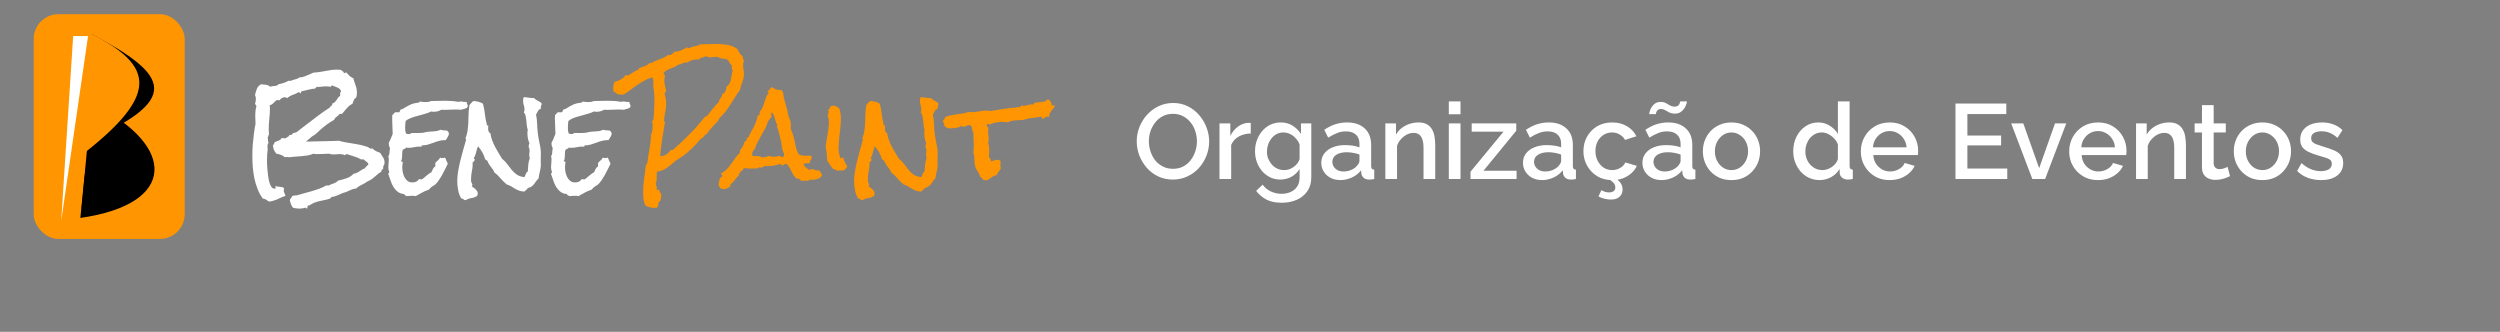<svg width="7052" height="936" viewBox="0 0 7052 936" fill="none" xmlns="http://www.w3.org/2000/svg">
<rect x="0" y="0" width="7052" height="936" fill="#808080" stroke="none"/>
<g clip-path="url(#clip0_34_6)">
<rect x="95" y="40" width="426" height="634" rx="70" fill="#FF9500"/>
<path d="M268.563 297C268.563 297 240.962 471.975 236.941 512.067C232.92 552.159 226.645 614.729 226.645 614.729C501.921 575.529 494.579 410.569 268.563 297Z" fill="black"/>
<path d="M257.14 95.201C257.14 95.201 247.609 190.229 241.502 251.119C235.395 312.008 225.865 407.037 225.865 407.037C518.044 281.642 480.329 213.938 257.14 95.201Z" fill="black"/>
<path d="M271.769 135.274L230.063 588.38L253.645 590.381L273.455 363.112L271.769 135.274Z" fill="black"/>
<path d="M234.431 83.059C234.431 83.059 228.529 194.575 224.747 266.03C220.966 337.484 215.064 449 215.064 449C470.013 256.753 427.828 178.769 234.431 83.059Z" fill="#FF9500"/>
<path d="M172.564 624L206.376 101.659L248.376 101.66L172.564 624Z" fill="white"/>
<path d="M1084.76 458.895C1084.76 461.857 1083.97 464.591 1082.37 467.098C1080.78 469.376 1080.32 472.111 1081 475.301C1080.09 476.896 1078.84 478.149 1077.24 479.061C1075.88 479.972 1075.42 481.681 1075.88 484.188C1071.09 486.694 1066.65 489.884 1062.55 493.758C1058.67 497.404 1054.46 500.936 1049.9 504.354C1047.17 506.404 1044.77 507.885 1042.72 508.797C1040.9 509.48 1038.62 510.62 1035.89 512.215L1027.34 517.684C1023.47 519.734 1019.48 521.785 1015.38 523.836C1011.51 525.887 1007.97 528.507 1004.78 531.697C999.998 531.925 995.099 533.178 990.086 535.457C985.073 537.964 980.288 540.128 975.73 541.951C973.908 542.635 972.085 543.09 970.262 543.318C968.439 543.774 966.616 544.458 964.793 545.369L959.324 547.762C956.134 549.357 952.374 550.952 948.045 552.547C943.715 554.37 939.842 555.281 936.424 555.281C934.373 556.193 932.664 557.788 931.297 560.066C923.777 562.573 916.03 564.51 908.055 565.877C900.079 567.244 892.332 569.409 884.812 572.371C882.306 573.51 879.686 574.992 876.951 576.814C874.445 578.865 871.71 579.777 868.748 579.549C868.064 580.688 867.609 582.055 867.381 583.65C867.153 585.245 866.811 586.84 866.355 588.436H865.33C864.419 588.436 863.963 587.98 863.963 587.068C864.191 586.157 863.849 585.701 862.938 585.701C862.254 585.701 861.798 585.815 861.57 586.043C858.608 586.727 855.76 587.296 853.025 587.752C850.519 588.208 847.671 588.436 844.48 588.436C842.658 588.436 839.695 588.208 835.594 587.752C831.72 587.296 828.872 586.727 827.049 586.043C825.682 585.359 824.542 584.106 823.631 582.283C822.719 580.46 821.808 578.523 820.896 576.473C820.213 574.422 819.529 572.257 818.846 569.979C818.39 567.928 817.934 566.219 817.479 564.852C818.162 562.345 819.301 560.294 820.896 558.699C822.492 557.104 823.745 555.053 824.656 552.547C826.707 552.319 828.758 551.977 830.809 551.521C832.859 551.066 834.91 550.952 836.961 551.18C844.025 549.129 851.089 547.078 858.152 545.027C865.444 543.204 872.622 541.268 879.686 539.217C886.749 537.166 893.699 534.887 900.535 532.381C907.371 529.874 913.979 526.798 920.359 523.152H927.537C931.639 520.874 936.196 518.937 941.209 517.342C946.222 515.747 950.324 513.126 953.514 509.48C961.033 507.885 968.895 505.721 977.098 502.986C985.301 500.252 992.137 495.923 997.605 489.998C1001.02 489.542 1003.99 488.745 1006.49 487.605C1009 486.238 1011.39 484.871 1013.67 483.504L1020.51 479.061C1022.78 477.465 1025.4 476.212 1028.37 475.301C1030.19 473.478 1031.9 471.541 1033.49 469.49C1035.09 467.439 1037.03 465.73 1039.3 464.363C1038.62 460.717 1036.8 457.983 1033.84 456.16C1030.87 454.337 1028.25 452.173 1025.97 449.666H1018.46C1012.53 446.02 1006.15 443.286 999.314 441.463C992.706 439.412 986.098 437.247 979.49 434.969C979.035 434.741 978.465 434.627 977.781 434.627C976.186 434.627 975.161 435.197 974.705 436.336C974.477 437.475 973.566 437.931 971.971 437.703C969.92 436.336 967.755 435.538 965.477 435.311C963.198 434.855 960.805 434.627 958.299 434.627C955.109 434.627 951.919 434.855 948.729 435.311C945.766 435.538 942.69 435.652 939.5 435.652C937.905 435.652 936.31 435.538 934.715 435.311C933.12 435.083 931.525 434.513 929.93 433.602H925.486C920.701 433.602 915.916 433.829 911.131 434.285C906.574 434.513 902.016 434.627 897.459 434.627C894.952 434.627 892.56 434.627 890.281 434.627C888.003 434.399 885.724 434.057 883.445 433.602C878.66 435.88 873.533 437.475 868.064 438.387C862.596 439.298 856.899 439.982 850.975 440.438C845.278 440.893 839.581 441.349 833.885 441.805C828.188 442.033 822.719 442.602 817.479 443.514C816.111 443.286 814.744 443.172 813.377 443.172C812.238 442.944 811.098 442.83 809.959 442.83C808.82 442.83 807.566 442.944 806.199 443.172C805.06 443.172 803.921 443.286 802.781 443.514C799.819 440.324 796.173 438.045 791.844 436.678C787.742 435.083 783.641 434.057 779.539 433.602C776.349 429.728 773.956 425.854 772.361 421.98C770.994 417.879 770.083 413.322 769.627 408.309H770.994C772.589 408.309 773.273 407.511 773.045 405.916C773.045 404.321 773.615 402.954 774.754 401.814C775.893 400.447 777.374 399.536 779.197 399.08C781.248 398.396 783.185 397.713 785.008 397.029C786.831 396.346 788.54 395.548 790.135 394.637C791.958 393.497 793.325 391.788 794.236 389.51H798.68C799.591 389.51 800.503 389.624 801.414 389.852C802.553 389.852 803.465 390.193 804.148 390.877C805.06 389.965 806.199 389.168 807.566 388.484C808.934 387.801 810.187 387.117 811.326 386.434C812.693 385.75 813.833 384.952 814.744 384.041C815.656 383.13 816.225 381.762 816.453 379.939C816.681 380.623 817.251 380.965 818.162 380.965C819.074 380.965 819.871 380.737 820.555 380.281C821.466 379.826 822.492 379.712 823.631 379.939C824.77 376.749 826.707 375.04 829.441 374.812C832.176 374.585 834.682 373.787 836.961 372.42C838.556 371.508 840.037 370.483 841.404 369.344C842.771 367.977 844.253 366.723 845.848 365.584L866.355 349.861L897.801 325.936C908.283 317.96 918.992 310.555 929.93 303.719C930.385 302.352 931.069 301.326 931.98 300.643C932.892 299.959 933.803 299.275 934.715 298.592C935.626 297.68 936.31 296.769 936.766 295.857C937.449 294.946 937.677 293.579 937.449 291.756C940.639 291.072 943.032 289.819 944.627 287.996C946.45 286.173 948.045 284.236 949.412 282.186C950.779 279.907 952.146 277.742 953.514 275.691C955.109 273.413 957.16 271.704 959.666 270.564C959.438 269.881 959.324 268.855 959.324 267.488C959.324 265.665 959.438 263.842 959.666 262.02C960.122 260.197 961.033 258.602 962.4 257.234C960.35 252.449 956.818 249.031 951.805 246.98C946.792 244.702 942.007 242.765 937.449 241.17H936.424C935.285 241.17 934.601 241.74 934.373 242.879C934.373 243.79 933.803 244.474 932.664 244.93C929.018 244.018 924.917 243.562 920.359 243.562C915.802 243.562 911.245 243.904 906.688 244.588C902.358 245.271 897.915 245.385 893.357 244.93C892.674 245.841 891.876 246.753 890.965 247.664C890.281 248.576 889.37 249.373 888.23 250.057C883.445 250.285 878.66 250.968 873.875 252.107L859.52 255.525L851.658 257.234C850.519 257.69 849.721 258.488 849.266 259.627C848.81 260.766 848.468 262.02 848.24 263.387C846.873 263.159 845.962 262.589 845.506 261.678C845.278 260.766 844.48 260.083 843.113 259.627C837.872 262.817 832.176 265.438 826.023 267.488C820.099 269.539 814.744 272.729 809.959 277.059C808.364 275.236 806.085 274.324 803.123 274.324C800.617 274.324 797.882 275.122 794.92 276.717C791.958 278.312 790.135 280.363 789.451 282.869C787.173 282.413 785.464 282.186 784.324 282.186C781.818 282.186 779.653 282.869 777.83 284.236C776.235 285.604 774.64 287.199 773.045 289.021C771.45 290.617 769.741 292.212 767.918 293.807C766.095 295.402 763.816 296.313 761.082 296.541C761.082 297.68 761.082 298.934 761.082 300.301C761.31 301.44 761.424 302.693 761.424 304.061C761.424 314.314 760.854 324.568 759.715 334.822C758.576 344.848 758.006 354.988 758.006 365.242C758.006 367.521 758.12 369.799 758.348 372.078C758.576 374.129 758.689 376.408 758.689 378.914C758.689 379.598 758.12 381.079 756.98 383.357C756.069 385.636 755.385 387.345 754.93 388.484C755.841 390.991 756.183 393.497 755.955 396.004C755.955 398.51 756.525 400.903 757.664 403.182C755.613 405.005 754.588 407.511 754.588 410.701C754.588 412.068 754.588 413.436 754.588 414.803C754.816 416.17 754.93 417.537 754.93 418.904V423.006C754.246 427.563 753.79 432.234 753.562 437.02C753.335 441.577 753.221 446.134 753.221 450.691C753.221 452.742 753.221 456.274 753.221 461.287C753.449 466.072 753.79 471.541 754.246 477.693C754.702 483.618 755.385 489.77 756.297 496.15C757.208 502.531 758.348 508.455 759.715 513.924C761.31 519.165 763.247 523.494 765.525 526.912C767.804 530.33 770.538 532.039 773.729 532.039C774.412 532.039 775.21 531.925 776.121 531.697C777.26 531.469 777.83 530.9 777.83 529.988C777.83 529.077 777.602 528.279 777.146 527.596C776.919 526.912 776.805 526.115 776.805 525.203L777.146 524.52C778.969 525.431 780.906 526.001 782.957 526.229C785.236 526.456 787.514 526.684 789.793 526.912C792.072 527.14 794.236 527.482 796.287 527.938C798.338 528.621 800.161 529.874 801.756 531.697C800.844 533.52 800.389 535.457 800.389 537.508C800.389 540.242 801.072 542.749 802.439 545.027C803.807 547.534 804.718 550.04 805.174 552.547C800.844 553.914 796.857 555.395 793.211 556.99C789.793 558.813 786.375 560.408 782.957 561.775C779.539 563.37 775.893 564.738 772.02 565.877C768.146 567.244 763.702 568.156 758.689 568.611C755.499 566.561 752.765 564.738 750.486 563.143C748.208 561.548 745.132 560.522 741.258 560.066C735.333 552.091 730.434 543.09 726.561 533.064C722.687 523.266 719.611 513.012 717.332 502.303C715.281 491.593 713.8 480.883 712.889 470.174C712.205 459.236 711.863 448.982 711.863 439.412C711.863 428.93 712.205 418.562 712.889 408.309C713.8 397.827 714.939 387.345 716.307 376.863C716.762 373.673 717.218 370.483 717.674 367.293C718.13 363.875 718.585 360.571 719.041 357.381C719.497 356.242 719.839 354.988 720.066 353.621C720.522 352.026 720.75 350.659 720.75 349.52C720.75 345.646 720.636 341.772 720.408 337.898C720.18 334.025 720.066 330.265 720.066 326.619C720.066 320.923 720.408 315.112 721.092 309.188C721.32 308.048 721.661 306.567 722.117 304.744C722.801 302.921 723.143 301.326 723.143 299.959C723.143 298.136 722.687 296.883 721.775 296.199C720.864 295.516 720.066 294.376 719.383 292.781C720.066 290.503 720.636 288.338 721.092 286.287C721.548 284.008 721.775 281.73 721.775 279.451C721.775 275.122 720.978 271.362 719.383 268.172C720.522 262.247 722.231 256.437 724.51 250.74C726.788 245.044 730.776 240.714 736.473 237.752C741.03 237.98 745.587 238.436 750.145 239.119C754.93 239.803 759.031 241.74 762.449 244.93C764.044 244.018 765.867 243.449 767.918 243.221L774.412 242.537C776.691 242.309 778.742 241.967 780.564 241.512C782.387 240.828 783.982 239.575 785.35 237.752C789.907 236.84 794.806 235.587 800.047 233.992C805.288 232.169 809.845 230.118 813.719 227.84H821.238C822.833 226.701 824.656 225.903 826.707 225.447L833.201 223.738C835.48 223.055 837.531 222.371 839.354 221.688C841.404 221.004 842.999 219.865 844.139 218.27H845.506C850.747 218.27 855.874 217.13 860.887 214.852C865.9 212.573 870.799 210.522 875.584 208.699C876.723 208.243 878.432 207.446 880.711 206.307C883.217 205.167 884.926 204.598 885.838 204.598C889.028 204.142 892.218 203.914 895.408 203.914C898.598 203.686 901.788 203.23 904.979 202.547C912.27 201.408 919.448 200.154 926.512 198.787C933.803 197.192 941.095 196.395 948.387 196.395C950.893 196.395 953.172 196.508 955.223 196.736C957.501 196.736 959.894 196.85 962.4 197.078C962.628 197.99 963.198 198.787 964.109 199.471C965.021 199.926 965.818 200.382 966.502 200.838C967.413 201.294 968.211 201.977 968.895 202.889C969.578 203.572 969.806 204.598 969.578 205.965C970.034 206.421 970.49 206.648 970.945 206.648C971.629 206.648 972.199 206.307 972.654 205.623C973.338 204.939 974.249 204.598 975.389 204.598H977.098C980.06 207.788 982.908 210.864 985.643 213.826C988.605 216.561 992.251 218.839 996.58 220.662C998.403 227.498 1000.57 234.22 1003.07 240.828C1005.58 247.436 1006.83 254.5 1006.83 262.02C1006.83 266.577 1006.15 271.02 1004.78 275.35C1001.59 276.945 999.314 279.451 997.947 282.869C996.58 286.287 995.327 289.591 994.188 292.781C987.807 295.971 982.452 300.187 978.123 305.428C973.794 310.669 969.35 315.91 964.793 321.15H959.324C958.413 321.15 957.729 321.492 957.273 322.176L954.197 325.594C952.146 327.417 949.868 329.24 947.361 331.062C945.083 332.885 943.374 335.278 942.234 338.24C935.171 342.114 928.335 346.443 921.727 351.229C915.346 356.014 909.194 361.027 903.27 366.268C900.763 368.318 898.257 370.711 895.75 373.445C893.243 375.952 890.737 378.117 888.23 379.939C886.863 381.079 885.268 382.104 883.445 383.016C881.85 383.699 880.369 384.611 879.002 385.75C876.04 388.029 873.305 390.421 870.799 392.928C868.292 395.206 865.672 397.371 862.938 399.422C873.191 398.966 883.559 398.738 894.041 398.738C904.523 398.51 914.891 398.283 925.145 398.055C930.385 398.055 935.512 397.941 940.525 397.713C945.538 397.257 950.665 397.029 955.906 397.029C956.818 397.029 957.615 397.257 958.299 397.713C958.982 397.941 959.78 398.169 960.691 398.396C964.565 399.08 967.983 399.878 970.945 400.789C981.883 402.84 992.82 404.663 1003.76 406.258C1014.7 407.853 1025.4 410.473 1035.89 414.119C1038.85 415.258 1041.01 416.512 1042.38 417.879C1043.98 419.246 1046.71 419.588 1050.58 418.904C1053.77 422.094 1057.19 424.601 1060.84 426.424C1064.71 428.247 1068.59 429.842 1072.46 431.209C1075.42 435.766 1078.16 440.096 1080.66 444.197C1083.4 448.299 1084.76 453.198 1084.76 458.895ZM1319.58 299.617V300.984C1317.98 301.44 1317.19 302.579 1317.19 304.402C1314.68 305.542 1312.06 306.453 1309.32 307.137C1306.59 307.592 1303.97 308.39 1301.46 309.529C1298.96 309.301 1296.34 309.188 1293.6 309.188C1291.1 308.96 1288.59 308.846 1286.08 308.846C1279.25 308.846 1272.41 309.074 1265.57 309.529C1258.74 309.985 1251.9 309.985 1245.07 309.529C1241.88 311.352 1238.34 312.833 1234.47 313.973C1230.82 314.884 1227.29 315.34 1223.88 315.34C1221.14 315.34 1218.75 314.998 1216.7 314.314C1211.23 317.049 1205.19 319.327 1198.58 321.15C1192.2 322.973 1185.71 324.796 1179.1 326.619C1172.49 328.214 1166.11 330.151 1159.96 332.43C1154.03 334.48 1148.79 337.443 1144.24 341.316C1143.78 344.507 1143.44 347.697 1143.21 350.887C1142.98 353.849 1142.87 356.811 1142.87 359.773C1142.87 362.964 1142.98 365.926 1143.21 368.66C1143.67 371.395 1144.46 374.129 1145.6 376.863C1146.74 377.319 1148 377.661 1149.36 377.889C1150.96 378.117 1152.33 378.23 1153.46 378.23C1154.6 378.23 1155.74 378.117 1156.88 377.889C1158.02 377.433 1158.82 376.635 1159.28 375.496C1162.69 375.04 1166.11 374.926 1169.53 375.154C1172.95 375.154 1176.37 375.154 1179.78 375.154C1183.2 375.154 1186.51 375.04 1189.7 374.812C1193.11 374.585 1196.42 374.015 1199.61 373.104C1203.25 372.192 1206.79 371.622 1210.2 371.395C1213.85 371.167 1217.38 370.939 1220.8 370.711C1224.22 370.483 1227.75 370.141 1231.39 369.686C1235.04 369.002 1238.8 367.749 1242.67 365.926C1245.64 367.065 1248.6 367.635 1251.56 367.635C1254.75 367.635 1257.83 367.863 1260.79 368.318C1262.38 369.458 1263.64 370.711 1264.55 372.078C1265.69 373.445 1266.26 375.04 1266.26 376.863C1266.26 380.053 1265.12 383.243 1262.84 386.434C1260.56 389.624 1258.74 392.586 1257.37 395.32H1253.61C1248.14 395.32 1242.79 396.118 1237.55 397.713C1232.53 399.08 1227.41 400.789 1222.17 402.84C1217.15 404.663 1212.03 406.372 1206.79 407.967C1201.77 409.334 1196.53 410.018 1191.06 410.018C1190.15 410.018 1189.58 410.587 1189.35 411.727C1189.35 412.638 1189.13 413.322 1188.67 413.777C1187.53 413.549 1185.82 413.436 1183.54 413.436C1178.3 413.436 1173.29 414.005 1168.5 415.145C1163.72 416.284 1158.82 416.854 1153.81 416.854C1152.44 416.854 1151.07 416.854 1149.71 416.854C1148.34 416.626 1146.97 416.398 1145.6 416.17C1144.46 417.993 1142.98 419.246 1141.16 419.93C1139.34 420.385 1137.63 421.297 1136.03 422.664C1135.35 424.715 1134.89 427.221 1134.67 430.184C1134.67 433.146 1134.55 436.222 1134.32 439.412C1134.32 442.374 1134.1 445.223 1133.64 447.957C1133.18 450.691 1132.27 452.856 1130.91 454.451C1131.13 455.59 1132.05 456.046 1133.64 455.818C1135.24 455.363 1136.03 456.046 1136.03 457.869C1136.03 459.92 1135.81 462.085 1135.35 464.363C1134.89 466.642 1134.67 468.921 1134.67 471.199C1134.67 475.529 1135.12 480.314 1136.03 485.555C1137.17 490.568 1138.77 495.239 1140.82 499.568C1143.1 503.898 1146.06 507.544 1149.71 510.506C1153.35 513.24 1157.91 514.607 1163.38 514.607C1167.02 514.607 1170.44 513.924 1173.63 512.557C1176.82 511.189 1179.44 508.911 1181.49 505.721L1183.2 505.379C1184.11 505.379 1184.91 505.493 1185.59 505.721C1186.51 505.949 1187.42 506.062 1188.33 506.062C1189.7 506.062 1191.4 505.265 1193.46 503.67C1195.73 501.847 1198.13 499.796 1200.63 497.518C1203.37 495.239 1206.1 493.074 1208.84 491.023C1211.57 488.745 1214.19 487.15 1216.7 486.238C1218.29 483.048 1219.77 479.858 1221.14 476.668C1222.74 473.478 1225.01 470.971 1227.98 469.148V459.236C1230.26 456.73 1232.65 454.451 1235.15 452.4C1237.89 450.35 1239.94 447.729 1241.31 444.539C1242.45 444.995 1243.47 445.337 1244.38 445.564C1245.52 445.792 1246.66 445.906 1247.8 445.906C1248.94 445.906 1250.08 445.792 1251.22 445.564C1252.59 445.337 1253.84 444.995 1254.98 444.539C1256.8 447.046 1258.17 449.894 1259.08 453.084C1260.22 456.046 1261.59 458.895 1263.18 461.629C1261.13 465.73 1258.74 470.63 1256 476.326C1253.27 482.023 1250.31 487.719 1247.12 493.416C1243.93 499.113 1240.51 504.581 1236.86 509.822C1233.45 514.835 1230.03 518.709 1226.61 521.443C1225.93 522.127 1224.44 522.924 1222.17 523.836C1219.66 525.659 1217.38 527.368 1215.33 528.963C1213.28 530.786 1211.34 532.837 1209.52 535.115C1202.91 537.166 1196.53 539.9 1190.38 543.318C1184.45 546.736 1178.53 550.04 1172.61 553.23C1169.87 552.547 1166.91 552.205 1163.72 552.205C1160.98 552.205 1158.25 552.319 1155.52 552.547C1152.78 553.003 1149.82 553.23 1146.63 553.23C1145.72 552.091 1144.35 551.294 1142.53 550.838C1140.93 550.61 1140.36 549.471 1140.82 547.42C1133.07 546.964 1126.8 544.799 1122.02 540.926C1117.23 537.28 1113.13 532.723 1109.71 527.254C1106.52 521.785 1103.9 515.861 1101.85 509.48C1099.8 503.1 1097.64 496.948 1095.36 491.023V489.998C1095.36 488.859 1095.82 488.175 1096.73 487.947C1097.64 487.719 1098.09 487.036 1098.09 485.896C1098.09 485.441 1097.98 485.099 1097.75 484.871C1097.07 482.365 1096.5 480.2 1096.04 478.377C1095.59 476.554 1095.36 474.389 1095.36 471.883C1095.36 468.237 1095.59 464.705 1096.04 461.287C1096.5 457.641 1096.73 453.995 1096.73 450.35C1096.73 446.704 1096.27 443.514 1095.36 440.779C1096.27 439.64 1097.07 438.159 1097.75 436.336C1098.21 434.285 1098.55 432.234 1098.78 430.184C1099.01 428.133 1099.12 426.082 1099.12 424.031C1099.35 421.98 1099.69 420.158 1100.14 418.562C1099.23 416.056 1098.44 413.891 1097.75 412.068C1097.07 410.018 1096.73 407.625 1096.73 404.891V402.498C1099.01 398.624 1100.94 394.637 1102.54 390.535C1104.13 386.434 1105.84 382.218 1107.66 377.889V376.863C1107.66 370.255 1107.44 363.647 1106.98 357.039C1106.52 350.431 1106.3 343.823 1106.3 337.215V330.721C1106.3 328.442 1106.41 326.277 1106.64 324.227C1108.46 323.315 1109.83 322.062 1110.74 320.467C1111.65 318.872 1113.02 317.618 1114.84 316.707H1126.12L1128.17 313.289C1128.86 312.15 1129.31 310.896 1129.54 309.529C1132.05 308.846 1134.44 307.934 1136.72 306.795C1139.22 305.428 1141.5 304.061 1143.55 302.693C1146.74 300.87 1149.59 299.275 1152.1 297.908C1154.83 296.313 1157.45 295.06 1159.96 294.148C1162.69 293.009 1165.54 292.098 1168.5 291.414C1171.47 290.73 1174.88 290.161 1178.76 289.705C1180.58 289.705 1181.72 289.363 1182.18 288.68C1182.86 287.996 1183.77 287.199 1184.91 286.287C1187.64 286.743 1190.38 287.199 1193.11 287.654C1195.85 287.882 1198.58 287.996 1201.32 287.996C1206.79 287.996 1211.91 286.971 1216.7 284.92C1223.53 284.92 1230.26 284.806 1236.86 284.578C1243.7 284.35 1250.54 284.236 1257.37 284.236C1263.3 284.236 1269.22 284.464 1275.14 284.92C1281.07 285.376 1286.88 286.173 1292.58 287.312C1294.63 286.629 1296.91 286.287 1299.41 286.287C1302.15 286.287 1304.88 286.629 1307.62 287.312C1310.58 287.768 1313.43 287.768 1316.16 287.312C1316.39 289.819 1316.96 291.984 1317.87 293.807C1319.01 295.402 1319.58 297.339 1319.58 299.617ZM1528.07 292.439C1527.62 295.174 1526.93 297.566 1526.02 299.617C1525.34 301.44 1525.23 303.947 1525.68 307.137C1523.4 307.365 1521.58 308.162 1520.21 309.529C1519.07 310.669 1518.05 312.036 1517.14 313.631C1516.45 315.226 1515.66 316.935 1514.74 318.758C1514.06 320.353 1513.15 321.834 1512.01 323.201C1513.83 331.404 1514.86 339.721 1515.09 348.152C1515.31 356.583 1515.88 364.9 1516.79 373.104C1517.93 383.585 1519.64 393.953 1521.92 404.207C1524.43 414.233 1525.68 424.487 1525.68 434.969C1525.68 438.159 1525.57 441.121 1525.34 443.855C1525.34 446.59 1525.34 449.438 1525.34 452.4C1525.34 454.223 1525.34 456.16 1525.34 458.211C1525.57 460.034 1525.68 461.857 1525.68 463.68C1525.68 470.288 1524.77 476.896 1522.95 483.504C1521.35 490.112 1520.1 496.72 1519.19 503.328C1516.45 505.835 1514.06 508.569 1512.01 511.531C1510.19 514.493 1508.25 517.228 1506.2 519.734C1504.15 522.241 1501.76 524.406 1499.02 526.229C1496.29 528.279 1492.87 529.646 1488.77 530.33C1488.08 532.609 1486.72 534.318 1484.67 535.457C1482.84 536.596 1481.25 538.191 1479.88 540.242H1479.2C1473.5 540.242 1468.6 539.445 1464.5 537.85C1460.4 536.255 1456.52 534.432 1452.88 532.381C1449.46 530.33 1445.93 528.165 1442.28 525.887C1438.64 523.608 1434.42 521.785 1429.64 520.418C1423.26 515.177 1417.45 509.48 1412.21 503.328C1406.96 496.948 1401.04 491.251 1394.43 486.238C1392.84 481.681 1390.67 477.921 1387.94 474.959C1385.43 471.997 1382.92 468.579 1380.42 464.705C1379.28 463.11 1378.37 461.629 1377.68 460.262C1377.23 458.895 1376.54 457.299 1375.63 455.477C1374.95 453.654 1373.81 452.4 1372.21 451.717C1370.85 451.033 1369.59 450.236 1368.46 449.324C1366.63 442.26 1364.01 435.766 1360.59 429.842C1357.18 423.917 1353.19 418.221 1348.63 412.752C1347.26 415.258 1346.12 417.993 1345.21 420.955C1344.53 423.689 1343.85 426.538 1343.16 429.5C1342.48 432.234 1341.57 435.083 1340.43 438.045C1339.52 440.779 1338.26 443.286 1336.67 445.564V446.59C1336.67 447.729 1337.12 448.413 1338.04 448.641C1338.95 448.868 1339.4 449.552 1339.4 450.691C1339.4 450.919 1339.29 451.147 1339.06 451.375C1339.06 451.603 1339.06 451.831 1339.06 452.059C1337.92 452.97 1337.01 454.109 1336.33 455.477C1335.87 456.844 1334.73 457.641 1332.91 457.869C1333.14 459.008 1333.25 460.148 1333.25 461.287V464.363C1333.25 470.971 1332.45 477.579 1330.86 484.188C1329.49 490.796 1328.81 497.518 1328.81 504.354V508.797C1328.81 510.392 1328.92 511.873 1329.15 513.24C1329.6 514.607 1330.29 515.975 1331.2 517.342C1332.11 518.709 1332.57 519.962 1332.57 521.102C1332.57 522.697 1331.88 524.178 1330.52 525.545C1332.11 526.684 1333.93 527.938 1335.98 529.305C1338.04 530.672 1339.86 532.153 1341.45 533.748C1343.28 535.571 1344.76 537.394 1345.9 539.217C1347.04 541.268 1347.61 543.432 1347.61 545.711C1347.61 549.585 1346.35 552.319 1343.85 553.914C1341.34 555.509 1338.26 556.762 1334.62 557.674C1331.2 558.585 1327.55 559.383 1323.68 560.066C1320.03 560.978 1316.96 562.459 1314.45 564.51H1313.43C1310.69 564.51 1308.64 563.712 1307.27 562.117C1305.91 560.522 1303.86 559.725 1301.12 559.725C1296.79 552.661 1293.83 544.686 1292.23 535.799C1290.64 527.14 1289.84 518.823 1289.84 510.848C1289.84 501.049 1290.75 491.251 1292.58 481.453C1294.17 471.655 1296.22 461.971 1298.73 452.4C1301.01 442.83 1303.51 433.374 1306.25 424.031C1309.21 414.461 1311.94 404.891 1314.45 395.32L1314.79 394.295C1314.79 393.156 1314.45 392.358 1313.77 391.902C1313.31 391.447 1313.08 390.763 1313.08 389.852C1313.08 389.396 1313.2 389.168 1313.43 389.168C1314.11 386.889 1314.79 384.725 1315.48 382.674C1316.39 380.623 1317.07 378.344 1317.53 375.838C1318.89 369.458 1319.81 362.964 1320.26 356.355C1320.95 349.52 1321.29 342.798 1321.29 336.189C1321.51 329.581 1321.74 322.973 1321.97 316.365C1322.43 309.529 1323.22 302.807 1324.36 296.199C1326.19 294.376 1327.9 292.439 1329.49 290.389C1331.09 288.338 1333.14 286.515 1335.64 284.92C1340.2 285.148 1344.76 285.831 1349.31 286.971C1353.87 288.11 1358.2 289.933 1362.3 292.439C1365.04 302.238 1366.86 312.036 1367.77 321.834C1368.91 331.632 1370.73 341.43 1373.24 351.229V352.254C1373.24 353.393 1373.81 353.963 1374.95 353.963C1376.32 353.735 1377.34 354.077 1378.03 354.988C1377.57 355.672 1377.23 356.469 1377 357.381C1377 358.292 1377 359.204 1377 360.115V365.926C1377.46 367.749 1378.03 369.686 1378.71 371.736C1379.39 373.787 1380.87 375.04 1383.15 375.496C1384.29 382.788 1386 389.51 1388.28 395.662C1390.56 401.814 1393.18 407.739 1396.14 413.436C1399.1 419.132 1402.29 424.829 1405.71 430.525C1409.13 435.994 1412.66 441.805 1416.31 447.957C1422 452.286 1426.9 457.299 1431 462.996C1435.11 468.465 1439.21 473.82 1443.31 479.061C1447.64 484.074 1452.42 488.517 1457.66 492.391C1463.13 496.264 1470.2 498.657 1478.86 499.568C1479.99 498.657 1480.79 497.404 1481.25 495.809L1482.96 491.023C1483.64 489.428 1484.32 488.061 1485.01 486.922C1485.92 485.555 1487.17 484.529 1488.77 483.846C1489.22 477.465 1489.68 470.971 1490.13 464.363C1490.82 457.755 1492.3 451.489 1494.58 445.564C1493.44 443.514 1492.87 441.007 1492.87 438.045C1492.87 435.766 1492.98 433.602 1493.21 431.551C1493.67 429.5 1493.89 427.449 1493.89 425.398C1493.89 421.069 1492.98 417.537 1491.16 414.803C1491.16 413.208 1491.27 411.613 1491.5 410.018C1491.73 408.195 1492.41 406.486 1493.55 404.891C1491.73 400.333 1490.25 395.548 1489.11 390.535C1488.2 385.522 1487.74 380.395 1487.74 375.154C1487.74 372.192 1488.08 369.116 1488.77 365.926C1487.4 362.508 1486.49 358.52 1486.03 353.963L1484.67 339.949C1484.21 335.164 1483.53 330.721 1482.62 326.619C1481.7 322.518 1479.99 319.214 1477.49 316.707C1478.86 314.656 1479.54 312.264 1479.54 309.529C1479.54 304.972 1478.86 300.643 1477.49 296.541C1476.12 292.439 1475.44 288.11 1475.44 283.553C1475.44 280.363 1476.12 277.173 1477.49 273.982C1482.5 274.21 1487.4 274.78 1492.19 275.691C1497.2 276.375 1502.1 276.717 1506.88 276.717C1508.25 278.54 1509.85 280.021 1511.67 281.16C1513.49 282.299 1515.43 283.439 1517.48 284.578C1519.53 285.49 1521.47 286.515 1523.29 287.654C1525.34 288.794 1526.93 290.389 1528.07 292.439ZM1778.61 299.617V300.984C1777.02 301.44 1776.22 302.579 1776.22 304.402C1773.71 305.542 1771.09 306.453 1768.36 307.137C1765.62 307.592 1763 308.39 1760.5 309.529C1757.99 309.301 1755.37 309.188 1752.63 309.188C1750.13 308.96 1747.62 308.846 1745.12 308.846C1738.28 308.846 1731.44 309.074 1724.61 309.529C1717.77 309.985 1710.94 309.985 1704.1 309.529C1700.91 311.352 1697.38 312.833 1693.5 313.973C1689.86 314.884 1686.33 315.34 1682.91 315.34C1680.17 315.34 1677.78 314.998 1675.73 314.314C1670.26 317.049 1664.22 319.327 1657.62 321.15C1651.24 322.973 1644.74 324.796 1638.13 326.619C1631.52 328.214 1625.14 330.151 1618.99 332.43C1613.07 334.48 1607.83 337.443 1603.27 341.316C1602.81 344.507 1602.47 347.697 1602.24 350.887C1602.02 353.849 1601.9 356.811 1601.9 359.773C1601.9 362.964 1602.02 365.926 1602.24 368.66C1602.7 371.395 1603.5 374.129 1604.64 376.863C1605.78 377.319 1607.03 377.661 1608.4 377.889C1609.99 378.117 1611.36 378.23 1612.5 378.23C1613.64 378.23 1614.78 378.117 1615.92 377.889C1617.06 377.433 1617.85 376.635 1618.31 375.496C1621.73 375.04 1625.14 374.926 1628.56 375.154C1631.98 375.154 1635.4 375.154 1638.82 375.154C1642.23 375.154 1645.54 375.04 1648.73 374.812C1652.15 374.585 1655.45 374.015 1658.64 373.104C1662.29 372.192 1665.82 371.622 1669.24 371.395C1672.88 371.167 1676.41 370.939 1679.83 370.711C1683.25 370.483 1686.78 370.141 1690.43 369.686C1694.07 369.002 1697.83 367.749 1701.71 365.926C1704.67 367.065 1707.63 367.635 1710.59 367.635C1713.78 367.635 1716.86 367.863 1719.82 368.318C1721.42 369.458 1722.67 370.711 1723.58 372.078C1724.72 373.445 1725.29 375.04 1725.29 376.863C1725.29 380.053 1724.15 383.243 1721.87 386.434C1719.59 389.624 1717.77 392.586 1716.4 395.32H1712.64C1707.18 395.32 1701.82 396.118 1696.58 397.713C1691.57 399.08 1686.44 400.789 1681.2 402.84C1676.19 404.663 1671.06 406.372 1665.82 407.967C1660.81 409.334 1655.56 410.018 1650.1 410.018C1649.18 410.018 1648.61 410.587 1648.39 411.727C1648.39 412.638 1648.16 413.322 1647.7 413.777C1646.56 413.549 1644.85 413.436 1642.58 413.436C1637.34 413.436 1632.32 414.005 1627.54 415.145C1622.75 416.284 1617.85 416.854 1612.84 416.854C1611.47 416.854 1610.11 416.854 1608.74 416.854C1607.37 416.626 1606 416.398 1604.64 416.17C1603.5 417.993 1602.02 419.246 1600.19 419.93C1598.37 420.385 1596.66 421.297 1595.07 422.664C1594.38 424.715 1593.93 427.221 1593.7 430.184C1593.7 433.146 1593.59 436.222 1593.36 439.412C1593.36 442.374 1593.13 445.223 1592.67 447.957C1592.22 450.691 1591.31 452.856 1589.94 454.451C1590.17 455.59 1591.08 456.046 1592.67 455.818C1594.27 455.363 1595.07 456.046 1595.07 457.869C1595.07 459.92 1594.84 462.085 1594.38 464.363C1593.93 466.642 1593.7 468.921 1593.7 471.199C1593.7 475.529 1594.15 480.314 1595.07 485.555C1596.21 490.568 1597.8 495.239 1599.85 499.568C1602.13 503.898 1605.09 507.544 1608.74 510.506C1612.38 513.24 1616.94 514.607 1622.41 514.607C1626.06 514.607 1629.47 513.924 1632.66 512.557C1635.85 511.189 1638.47 508.911 1640.53 505.721L1642.23 505.379C1643.15 505.379 1643.94 505.493 1644.63 505.721C1645.54 505.949 1646.45 506.062 1647.36 506.062C1648.73 506.062 1650.44 505.265 1652.49 503.67C1654.77 501.847 1657.16 499.796 1659.67 497.518C1662.4 495.239 1665.13 493.074 1667.87 491.023C1670.6 488.745 1673.22 487.15 1675.73 486.238C1677.33 483.048 1678.81 479.858 1680.17 476.668C1681.77 473.478 1684.05 470.971 1687.01 469.148V459.236C1689.29 456.73 1691.68 454.451 1694.19 452.4C1696.92 450.35 1698.97 447.729 1700.34 444.539C1701.48 444.995 1702.5 445.337 1703.42 445.564C1704.56 445.792 1705.69 445.906 1706.83 445.906C1707.97 445.906 1709.11 445.792 1710.25 445.564C1711.62 445.337 1712.87 444.995 1714.01 444.539C1715.83 447.046 1717.2 449.894 1718.11 453.084C1719.25 456.046 1720.62 458.895 1722.21 461.629C1720.16 465.73 1717.77 470.63 1715.04 476.326C1712.3 482.023 1709.34 487.719 1706.15 493.416C1702.96 499.113 1699.54 504.581 1695.9 509.822C1692.48 514.835 1689.06 518.709 1685.64 521.443C1684.96 522.127 1683.48 522.924 1681.2 523.836C1678.69 525.659 1676.41 527.368 1674.36 528.963C1672.31 530.786 1670.38 532.837 1668.55 535.115C1661.94 537.166 1655.56 539.9 1649.41 543.318C1643.49 546.736 1637.56 550.04 1631.64 553.23C1628.9 552.547 1625.94 552.205 1622.75 552.205C1620.02 552.205 1617.28 552.319 1614.55 552.547C1611.81 553.003 1608.85 553.23 1605.66 553.23C1604.75 552.091 1603.38 551.294 1601.56 550.838C1599.97 550.61 1599.4 549.471 1599.85 547.42C1592.1 546.964 1585.84 544.799 1581.05 540.926C1576.27 537.28 1572.17 532.723 1568.75 527.254C1565.56 521.785 1562.94 515.861 1560.89 509.48C1558.84 503.1 1556.67 496.948 1554.39 491.023V489.998C1554.39 488.859 1554.85 488.175 1555.76 487.947C1556.67 487.719 1557.13 487.036 1557.13 485.896C1557.13 485.441 1557.01 485.099 1556.79 484.871C1556.1 482.365 1555.53 480.2 1555.08 478.377C1554.62 476.554 1554.39 474.389 1554.39 471.883C1554.39 468.237 1554.62 464.705 1555.08 461.287C1555.53 457.641 1555.76 453.995 1555.76 450.35C1555.76 446.704 1555.3 443.514 1554.39 440.779C1555.3 439.64 1556.1 438.159 1556.79 436.336C1557.24 434.285 1557.58 432.234 1557.81 430.184C1558.04 428.133 1558.15 426.082 1558.15 424.031C1558.38 421.98 1558.72 420.158 1559.18 418.562C1558.27 416.056 1557.47 413.891 1556.79 412.068C1556.1 410.018 1555.76 407.625 1555.76 404.891V402.498C1558.04 398.624 1559.98 394.637 1561.57 390.535C1563.17 386.434 1564.87 382.218 1566.7 377.889V376.863C1566.7 370.255 1566.47 363.647 1566.01 357.039C1565.56 350.431 1565.33 343.823 1565.33 337.215V330.721C1565.33 328.442 1565.44 326.277 1565.67 324.227C1567.49 323.315 1568.86 322.062 1569.77 320.467C1570.68 318.872 1572.05 317.618 1573.88 316.707H1585.15L1587.21 313.289C1587.89 312.15 1588.34 310.896 1588.57 309.529C1591.08 308.846 1593.47 307.934 1595.75 306.795C1598.26 305.428 1600.54 304.061 1602.59 302.693C1605.78 300.87 1608.62 299.275 1611.13 297.908C1613.87 296.313 1616.49 295.06 1618.99 294.148C1621.73 293.009 1624.57 292.098 1627.54 291.414C1630.5 290.73 1633.92 290.161 1637.79 289.705C1639.61 289.705 1640.75 289.363 1641.21 288.68C1641.89 287.996 1642.8 287.199 1643.94 286.287C1646.68 286.743 1649.41 287.199 1652.15 287.654C1654.88 287.882 1657.62 287.996 1660.35 287.996C1665.82 287.996 1670.95 286.971 1675.73 284.92C1682.57 284.92 1689.29 284.806 1695.9 284.578C1702.73 284.35 1709.57 284.236 1716.4 284.236C1722.33 284.236 1728.25 284.464 1734.18 284.92C1740.1 285.376 1745.91 286.173 1751.61 287.312C1753.66 286.629 1755.94 286.287 1758.45 286.287C1761.18 286.287 1763.91 286.629 1766.65 287.312C1769.61 287.768 1772.46 287.768 1775.19 287.312C1775.42 289.819 1775.99 291.984 1776.9 293.807C1778.04 295.402 1778.61 297.339 1778.61 299.617Z" fill="white"/>
<path d="M2098.53 207.674C2098.53 215.649 2097.05 223.396 2094.09 230.916C2091.13 238.208 2088.96 245.727 2087.6 253.475C2082.58 260.083 2077.91 266.919 2073.58 273.982C2069.25 281.046 2064.81 288.11 2060.25 295.174C2055.69 302.238 2050.91 309.074 2045.9 315.682C2040.88 322.062 2035.19 327.872 2028.81 333.113C2029.03 333.341 2029.15 333.797 2029.15 334.48C2029.15 335.848 2028.46 336.987 2027.1 337.898C2025.96 338.582 2025.62 339.493 2026.07 340.633C2020.38 346.557 2014.79 352.368 2009.32 358.064C2003.86 363.761 1998.84 370.141 1994.29 377.205C1989.27 379.712 1985.17 383.813 1981.98 389.51C1980.61 389.51 1979.59 389.852 1978.9 390.535C1978.22 390.991 1977.31 391.447 1976.17 391.902C1968.88 400.789 1961.24 409.22 1953.27 417.195C1945.29 425.171 1936.75 432.462 1927.63 439.07C1924.22 441.577 1920.8 443.855 1917.38 445.906C1913.96 447.957 1910.66 450.122 1907.47 452.4C1905.42 453.768 1903.37 455.363 1901.32 457.186C1899.49 459.008 1897.56 460.717 1895.51 462.312C1888.9 468.009 1882.4 472.794 1876.02 476.668C1869.64 480.314 1862.12 482.82 1853.46 484.188C1852.78 486.694 1852.44 489.428 1852.44 492.391V500.594C1852.44 503.328 1852.33 506.176 1852.1 509.139C1851.87 511.873 1851.07 514.493 1849.71 517V518.025C1849.71 520.304 1850.27 522.469 1851.41 524.52C1852.55 526.798 1853.12 529.077 1853.12 531.355C1853.12 532.951 1852.33 534.318 1850.73 535.457H1859.62C1859.62 538.647 1860.53 541.382 1862.35 543.66C1864.4 545.939 1865.43 547.648 1865.43 548.787C1865.43 552.661 1864.97 556.876 1864.06 561.434C1863.38 566.219 1861.1 569.409 1857.22 571.004V573.055C1857.22 575.333 1857 577.498 1856.54 579.549C1856.09 581.827 1855.06 583.992 1853.46 586.043C1852.1 586.043 1850.73 586.043 1849.36 586.043C1848.22 586.271 1847.08 586.385 1845.95 586.385C1836.38 586.385 1827.83 584.106 1820.31 579.549C1817.8 573.624 1816.1 567.472 1815.18 561.092C1814.5 554.939 1814.16 548.673 1814.16 542.293C1814.16 529.76 1815.07 517.342 1816.89 505.037C1818.72 492.732 1820.2 480.428 1821.34 468.123L1826.46 458.211C1826.92 451.831 1827.72 445.451 1828.86 439.07C1829.99 432.462 1831.13 425.968 1832.27 419.588C1833.41 413.208 1834.32 406.827 1835.01 400.447C1835.92 394.067 1836.26 387.687 1836.03 381.307C1837.86 377.433 1839.11 373.331 1839.79 369.002C1840.7 364.673 1841.16 360.457 1841.16 356.355C1841.16 354.077 1841.05 351.798 1840.82 349.52C1840.59 347.241 1839.91 345.076 1838.77 343.025C1840.13 342.114 1841.05 340.975 1841.5 339.607C1841.96 338.24 1842.64 336.987 1843.55 335.848C1844.24 326.961 1844.81 318.188 1845.26 309.529C1845.72 300.643 1845.95 291.87 1845.95 283.211C1845.95 278.426 1845.83 273.755 1845.6 269.197C1845.38 264.412 1845.03 259.627 1844.58 254.842C1844.35 253.019 1843.89 250.854 1843.21 248.348C1842.76 245.841 1842.53 243.904 1842.53 242.537C1842.53 240.714 1842.64 238.891 1842.87 237.068C1843.1 235.018 1843.21 232.967 1843.21 230.916C1843.21 228.637 1842.98 226.473 1842.53 224.422C1842.07 222.143 1841.27 220.092 1840.13 218.27C1829.2 221.46 1819.4 225.789 1810.74 231.258C1802.08 236.499 1793.31 242.423 1784.42 249.031C1780.78 251.538 1776.79 254.5 1772.46 257.918C1768.13 261.336 1764.03 263.956 1760.15 265.779C1759.47 266.235 1758.67 266.577 1757.76 266.805C1756.62 266.805 1755.71 266.805 1755.03 266.805C1752.52 266.805 1750.24 266.691 1748.19 266.463C1746.14 266.007 1744.09 265.779 1742.04 265.779C1738.85 262.589 1735.09 260.083 1730.76 258.26C1730.08 255.525 1729.73 252.563 1729.73 249.373C1729.73 246.183 1730.08 243.107 1730.76 240.145C1731.22 237.182 1732.01 234.22 1733.15 231.258C1735.89 230.346 1738.85 229.321 1742.04 228.182C1745 227.042 1747.96 225.789 1750.93 224.422C1753.66 222.827 1756.17 221.118 1758.45 219.295C1760.72 217.244 1762.55 214.738 1763.91 211.775C1765.28 212.459 1766.53 212.801 1767.67 212.801C1768.81 212.801 1769.84 212.687 1770.75 212.459C1771.66 212.231 1772.69 212.003 1773.83 211.775C1777.93 209.269 1782.03 206.648 1786.13 203.914C1790.46 201.18 1794.9 198.901 1799.46 197.078C1800.83 196.622 1801.63 196.053 1801.85 195.369C1802.08 194.686 1802.08 193.66 1801.85 192.293C1807.09 190.698 1812.56 188.875 1818.26 186.824C1823.96 184.546 1828.74 181.469 1832.62 177.596H1838.77C1842.19 175.089 1845.83 173.038 1849.71 171.443C1853.58 169.848 1857.45 168.367 1861.33 167C1865.43 165.405 1869.42 163.81 1873.29 162.215C1877.16 160.392 1880.81 158.113 1884.23 155.379C1885.59 154.923 1886.73 154.695 1887.64 154.695C1888.78 154.695 1890.04 154.923 1891.4 155.379C1893.68 154.24 1895.62 152.872 1897.21 151.277L1902.68 145.809C1906.33 145.809 1909.63 145.467 1912.6 144.783C1915.56 144.1 1918.41 143.188 1921.14 142.049C1923.88 140.91 1926.5 139.656 1929 138.289C1931.74 136.694 1934.7 135.099 1937.89 133.504C1939.26 133.96 1940.28 134.529 1940.96 135.213C1941.65 135.669 1942.79 135.896 1944.38 135.896C1946.66 134.301 1949.05 133.162 1951.56 132.479C1954.29 131.567 1957.03 130.883 1959.76 130.428C1962.5 129.972 1965.12 129.402 1967.62 128.719C1970.36 128.035 1972.75 126.782 1974.8 124.959C1982.09 124.959 1989.39 124.845 1996.68 124.617C2004.2 124.161 2011.6 123.934 2018.89 123.934C2029.38 123.934 2039.97 124.731 2050.68 126.326C2061.62 127.921 2071.42 131.909 2080.08 138.289C2083.49 146.492 2088.39 153.442 2094.77 159.139C2095.23 161.645 2095.68 164.038 2096.14 166.316C2096.82 168.367 2097.62 170.418 2098.53 172.469C2096.94 175.887 2096.14 179.646 2096.14 183.748C2096.14 187.85 2096.48 191.951 2097.17 196.053C2098.08 199.926 2098.53 203.8 2098.53 207.674ZM2066.75 199.471C2065.61 197.42 2064.81 195.141 2064.35 192.635C2064.13 189.9 2064.13 187.28 2064.35 184.773C2061.39 182.495 2059.11 179.533 2057.52 175.887C2055.92 172.241 2053.64 169.507 2050.68 167.684C2048.63 166.544 2045.67 165.861 2041.79 165.633C2038.15 165.405 2035.07 164.949 2032.57 164.266C2029.6 163.354 2027.55 162.443 2026.41 161.531C2025.5 160.62 2023.45 160.164 2020.26 160.164C2017.53 160.164 2014.79 160.506 2012.06 161.189C2009.32 161.645 2006.59 161.873 2003.86 161.873C2001.58 161.873 1999.41 161.417 1997.36 160.506C1995.31 159.594 1993.15 159.139 1990.87 159.139C1988.36 159.139 1985.97 159.936 1983.69 161.531C1981.64 163.126 1979.13 163.582 1976.17 162.898C1974.8 164.038 1974.01 164.949 1973.78 165.633C1973.78 166.316 1973.66 166.886 1973.44 167.342C1973.21 167.57 1972.64 167.684 1971.73 167.684H1966.94C1962.16 167.684 1957.26 168.367 1952.24 169.734C1947.46 171.102 1943.13 173.38 1939.26 176.57C1938.57 176.342 1937.89 176.229 1937.21 176.229C1936.75 176.001 1936.18 175.887 1935.5 175.887C1931.62 175.887 1927.86 177.026 1924.22 179.305C1920.8 181.355 1916.93 182.381 1912.6 182.381C1909.86 185.115 1906.56 187.28 1902.68 188.875C1898.81 190.47 1894.82 192.065 1890.72 193.66C1886.85 195.027 1883.2 196.736 1879.78 198.787C1876.37 200.61 1873.74 203.344 1871.92 206.99C1871.69 208.813 1872.26 209.952 1873.63 210.408C1875 210.864 1875.68 212.003 1875.68 213.826C1875.68 215.421 1875.34 217.358 1874.66 219.637C1874.2 221.915 1873.97 224.194 1873.97 226.473C1873.97 231.714 1874.54 236.84 1875.68 241.854C1876.82 246.867 1877.96 251.993 1879.1 257.234C1877.96 257.918 1877.16 258.943 1876.71 260.311C1876.25 261.678 1875.45 262.703 1874.31 263.387C1877.5 272.957 1879.1 282.755 1879.1 292.781C1879.1 300.757 1878.19 308.618 1876.37 316.365C1874.77 323.885 1873.63 331.632 1872.95 339.607V339.949C1872.95 341.316 1873.4 342.228 1874.31 342.684C1875.23 343.139 1875.68 343.937 1875.68 345.076C1875.68 345.76 1875.57 346.329 1875.34 346.785C1872.83 362.28 1870.33 377.775 1867.82 393.27C1865.54 408.764 1863.6 424.373 1862.01 440.096H1864.74C1870.67 440.096 1875.91 438.387 1880.47 434.969C1885.25 431.323 1889.24 427.335 1892.43 423.006H1897.9C1914.3 408.65 1930.03 393.839 1945.07 378.572C1960.33 363.305 1974.8 346.899 1988.47 329.354C1990.3 329.354 1991.55 328.898 1992.23 327.986C1992.92 327.075 1994.06 326.391 1995.65 325.936C2000.44 319.327 2005.45 312.833 2010.69 306.453C2015.93 299.845 2021.63 293.579 2027.78 287.654C2028.01 285.376 2028.58 283.325 2029.49 281.502C2030.63 279.679 2031.77 277.97 2032.91 276.375C2034.05 274.78 2035.07 273.071 2035.98 271.248C2036.9 269.425 2037.35 267.26 2037.35 264.754C2038.49 264.298 2039.74 263.842 2041.11 263.387C2042.48 262.703 2043.73 261.792 2044.87 260.652C2045.33 258.374 2046.12 256.323 2047.26 254.5C2048.4 252.677 2048.97 250.626 2048.97 248.348C2048.97 247.436 2048.74 246.297 2048.29 244.93C2051.93 243.335 2054.78 240.714 2056.83 237.068C2058.88 233.423 2060.48 229.435 2061.62 225.105C2062.76 220.548 2063.56 215.991 2064.01 211.434C2064.7 206.876 2065.61 202.889 2066.75 199.471ZM2318.99 492.049C2318.31 495.239 2316.83 497.859 2314.55 499.91C2312.5 501.733 2309.99 503.214 2307.03 504.354C2304.07 505.493 2300.99 506.29 2297.8 506.746C2294.84 506.974 2292.1 507.088 2289.6 507.088C2288.46 507.088 2287.32 507.088 2286.18 507.088C2285.27 506.86 2284.24 506.746 2283.1 506.746C2281.96 506.746 2281.39 507.316 2281.39 508.455C2281.39 509.594 2280.82 510.392 2279.69 510.848C2278.55 510.392 2277.41 510.05 2276.27 509.822C2275.13 509.594 2273.99 509.48 2272.85 509.48C2271.25 509.48 2269.66 509.594 2268.06 509.822C2266.7 510.05 2265.33 510.164 2263.96 510.164C2262.14 510.164 2260.77 509.936 2259.86 509.48C2259.18 509.025 2258.49 508.569 2257.81 508.113C2257.35 507.43 2256.79 506.746 2256.1 506.062C2255.65 505.379 2254.85 504.809 2253.71 504.354C2252.11 503.67 2250.75 503.556 2249.61 504.012C2248.7 504.467 2247.21 503.784 2245.16 501.961C2242.43 499.682 2240.04 496.948 2237.99 493.758C2236.16 490.34 2234.34 486.808 2232.52 483.162C2230.69 479.516 2228.76 475.87 2226.71 472.225C2224.66 468.579 2222.26 465.389 2219.53 462.654H2216.79C2212.69 462.654 2209.85 464.363 2208.25 467.781C2207.11 467.098 2205.97 466.3 2204.83 465.389C2203.69 464.249 2202.44 463.338 2201.07 462.654C2195.83 464.249 2190.36 465.617 2184.67 466.756C2178.97 467.895 2173.27 468.465 2167.58 468.465H2162.79C2161.42 468.465 2159.94 468.237 2158.35 467.781C2156.07 468.693 2154.02 469.832 2152.2 471.199C2150.37 472.339 2148.32 472.908 2146.04 472.908C2144.68 472.908 2143.08 472.452 2141.26 471.541C2139.89 471.541 2139.21 472.111 2139.21 473.25C2139.43 474.389 2138.75 474.959 2137.16 474.959H2134.08C2130.89 474.959 2127.7 475.073 2124.51 475.301C2121.55 475.529 2118.47 475.643 2115.28 475.643C2110.95 475.643 2106.51 475.073 2101.95 473.934C2100.81 474.617 2099.56 474.959 2098.19 474.959C2097.28 475.415 2096.6 476.212 2096.14 477.352C2095.68 478.263 2095.23 479.174 2094.77 480.086C2094.32 480.77 2093.63 481.453 2092.72 482.137C2092.04 482.592 2091.01 482.706 2089.65 482.479C2089.19 485.213 2088.05 487.378 2086.23 488.973C2084.41 490.568 2083.49 492.96 2083.49 496.15C2080.99 497.518 2078.94 499.227 2077.34 501.277C2075.75 503.328 2074.15 505.493 2072.56 507.771C2070.96 510.05 2069.25 512.215 2067.43 514.266C2065.83 516.316 2063.78 517.911 2061.28 519.051C2060.14 520.418 2059.8 522.583 2060.25 525.545C2057.75 527.596 2054.67 529.419 2051.02 531.014C2047.38 532.609 2043.96 533.406 2040.77 533.406C2034.16 533.406 2029.6 529.874 2027.1 522.811C2027.1 520.532 2027.33 518.139 2027.78 515.633C2028.01 512.898 2028.46 510.392 2029.15 508.113C2029.83 505.607 2030.86 503.442 2032.22 501.619C2033.59 499.568 2035.53 498.087 2038.04 497.176C2038.04 495.125 2037.35 493.758 2035.98 493.074C2034.62 492.163 2034.05 490.682 2034.28 488.631C2040.43 485.669 2045.78 481.795 2050.34 477.01C2054.9 472.225 2059 467.212 2062.64 461.971C2066.52 456.502 2070.39 451.033 2074.27 445.564C2078.14 440.096 2082.47 435.197 2087.25 430.867V423.689C2094.09 416.398 2098.53 408.195 2100.58 399.08C2103.09 398.624 2104.69 397.485 2105.37 395.662C2106.28 393.839 2106.74 391.674 2106.74 389.168C2107.88 389.168 2108.56 388.712 2108.79 387.801C2109.24 386.661 2110.27 386.32 2111.86 386.775C2113.91 381.307 2116.19 376.294 2118.7 371.736C2121.21 367.179 2123.71 362.622 2126.22 358.064C2128.73 353.279 2130.89 348.38 2132.71 343.367C2134.76 338.354 2136.24 332.771 2137.16 326.619C2140.35 326.391 2142.06 324.91 2142.28 322.176C2142.74 319.214 2143.19 316.593 2143.65 314.314C2147.07 311.124 2149.57 307.365 2151.17 303.035C2152.99 298.706 2154.59 294.262 2155.96 289.705C2157.32 284.92 2158.8 280.249 2160.4 275.691C2162.22 270.906 2164.73 266.691 2167.92 263.045V262.02C2167.92 260.88 2167.46 260.197 2166.55 259.969C2165.64 259.513 2165.18 258.715 2165.18 257.576C2165.41 257.348 2165.53 257.12 2165.53 256.893C2168.26 255.753 2170.31 253.93 2171.68 251.424C2173.04 248.689 2175.1 246.753 2177.83 245.613C2182.62 249.487 2186.83 251.88 2190.48 252.791C2194.12 253.475 2198.91 254.044 2204.83 254.5C2207.79 257.69 2209.39 261.564 2209.62 266.121C2210.07 270.451 2210.87 274.78 2212.01 279.109C2213.83 286.401 2215.77 293.579 2217.82 300.643C2220.1 307.479 2221.81 314.542 2222.95 321.834C2223.63 326.163 2224.88 330.265 2226.71 334.139C2228.53 338.012 2229.78 342 2230.47 346.102C2230.92 349.292 2230.92 352.938 2230.47 357.039C2230.01 360.913 2230.47 364.331 2231.83 367.293L2234.23 372.762C2235.37 375.268 2236.28 377.889 2236.96 380.623C2237.87 383.357 2238.67 386.092 2239.35 388.826C2241.18 395.662 2242.77 403.068 2244.14 411.043C2245.73 418.79 2248.13 425.854 2251.32 432.234C2252.46 434.513 2254.16 436.108 2256.44 437.02C2258.95 437.931 2261.68 438.615 2264.65 439.07C2267.61 439.298 2270.46 439.412 2273.19 439.412C2276.15 439.184 2278.66 439.07 2280.71 439.07H2284.13C2285.5 439.07 2286.86 439.298 2288.23 439.754C2289.14 441.577 2289.6 443.172 2289.6 444.539C2289.6 447.273 2288.69 449.438 2286.86 451.033C2285.04 452.628 2284.13 454.451 2284.13 456.502C2284.13 457.641 2284.58 458.895 2285.5 460.262C2284.58 460.034 2283.22 459.92 2281.39 459.92C2276.15 459.92 2271.03 460.831 2266.01 462.654C2267.84 466.528 2270.23 469.832 2273.19 472.566C2276.38 475.073 2279.69 477.465 2283.1 479.744C2285.38 477.921 2287.77 477.01 2290.28 477.01C2293.02 477.01 2295.52 477.693 2297.8 479.061C2300.31 480.2 2302.93 480.77 2305.66 480.77C2307.71 480.77 2309.19 480.428 2310.11 479.744C2311.93 481.795 2313.41 483.96 2314.55 486.238C2315.69 488.289 2317.17 490.226 2318.99 492.049ZM2212.01 437.361C2211.55 433.488 2210.76 430.753 2209.62 429.158C2208.71 427.335 2207.91 425.171 2207.22 422.664C2206.31 419.474 2205.63 416.056 2205.17 412.41C2204.95 408.764 2204.49 405.232 2203.81 401.814C2202.21 394.067 2200.39 386.32 2198.34 378.572C2196.51 370.825 2194.12 363.305 2191.16 356.014C2192.07 354.646 2192.53 353.393 2192.53 352.254V351.229C2190.48 348.95 2189 346.215 2188.08 343.025C2187.17 339.607 2186.26 336.303 2185.35 333.113C2184.67 329.695 2183.64 326.619 2182.27 323.885C2181.13 320.923 2179.2 318.53 2176.46 316.707C2175.78 318.074 2175.44 319.669 2175.44 321.492C2175.44 323.087 2175.55 324.568 2175.78 325.936C2176.24 327.303 2176.46 328.784 2176.46 330.379C2174.18 331.518 2172.48 333.341 2171.34 335.848C2170.42 338.126 2168.83 339.949 2166.55 341.316C2164.73 348.608 2162.11 355.558 2158.69 362.166C2155.27 368.546 2151.63 374.926 2147.75 381.307C2144.11 387.687 2140.57 394.181 2137.16 400.789C2133.74 407.169 2131 413.891 2128.95 420.955C2125.99 423.006 2123.94 425.626 2122.8 428.816C2121.89 432.007 2121.43 435.197 2121.43 438.387C2123.48 439.526 2125.76 440.21 2128.27 440.438C2131 440.438 2133.62 440.438 2136.13 440.438C2138.64 440.438 2141.03 440.665 2143.31 441.121C2145.59 441.577 2147.64 442.716 2149.46 444.539C2152.42 443.628 2155.61 443.058 2159.03 442.83C2162.68 442.374 2165.64 441.349 2167.92 439.754C2172.48 441.349 2177.37 442.146 2182.62 442.146C2185.35 442.146 2187.97 441.919 2190.48 441.463C2193.21 441.007 2195.83 440.438 2198.34 439.754C2200.39 440.21 2201.98 441.007 2203.12 442.146C2204.26 443.058 2205.97 443.4 2208.25 443.172C2209.39 442.26 2210.07 441.349 2210.3 440.438C2210.53 439.298 2211.1 438.273 2212.01 437.361ZM2390.09 470.174C2388.95 471.997 2387.58 473.706 2385.98 475.301C2384.39 476.668 2382.91 478.149 2381.54 479.744C2379.95 480.428 2378.12 480.77 2376.07 480.77C2374.25 480.77 2372.43 480.77 2370.6 480.77C2369.01 480.542 2367.41 480.542 2365.82 480.77C2364.45 480.77 2363.31 481.225 2362.4 482.137C2360.58 481.681 2359.21 480.883 2358.3 479.744C2357.39 478.377 2355.79 477.579 2353.51 477.352C2352.6 477.124 2351.69 477.124 2350.78 477.352C2347.36 473.478 2344.17 469.376 2341.21 465.047C2338.47 460.717 2335.85 456.616 2333.35 452.742C2333.12 444.311 2332.44 435.766 2331.3 427.107C2331.07 425.057 2330.73 423.006 2330.27 420.955C2329.82 418.904 2329.47 416.967 2329.25 415.145C2329.25 412.866 2329.36 410.701 2329.59 408.65C2330.04 406.372 2330.39 404.321 2330.61 402.498C2331.52 395.89 2332.55 389.396 2333.69 383.016C2334.83 376.635 2335.85 370.141 2336.77 363.533C2337.68 357.609 2338.13 351.456 2338.13 345.076C2338.13 338.468 2337.11 332.316 2335.06 326.619L2334.71 324.91C2335.17 323.087 2335.63 321.606 2336.08 320.467C2336.77 319.1 2337.22 317.618 2337.45 316.023C2337.9 313.517 2337.34 311.694 2335.74 310.555C2336.42 308.732 2337.56 307.592 2339.16 307.137C2340.75 306.453 2341.66 305.086 2341.89 303.035C2342.12 302.124 2342.12 301.212 2341.89 300.301C2343.72 299.617 2345.54 299.048 2347.36 298.592C2349.41 297.908 2351.35 297.794 2353.17 298.25C2356.13 298.706 2358.75 299.731 2361.03 301.326C2363.31 302.693 2365.48 304.288 2367.53 306.111C2371.17 317.049 2372.65 328.67 2371.97 340.975C2371.29 353.051 2370.15 365.242 2368.55 377.547C2366.96 389.852 2365.93 401.928 2365.48 413.777C2365.02 425.398 2366.84 436.222 2370.95 446.248L2371.63 446.59C2372.77 446.818 2373.68 446.476 2374.36 445.564C2375.05 444.425 2375.96 443.969 2377.1 444.197C2378.01 444.653 2378.58 444.881 2378.81 444.881C2379.72 449.438 2381.2 453.768 2383.25 457.869C2385.3 461.971 2387.58 466.072 2390.09 470.174ZM2647.46 292.439C2647 295.174 2646.32 297.566 2645.41 299.617C2644.72 301.44 2644.61 303.947 2645.07 307.137C2642.79 307.365 2640.96 308.162 2639.6 309.529C2638.46 310.669 2637.43 312.036 2636.52 313.631C2635.84 315.226 2635.04 316.935 2634.13 318.758C2633.45 320.353 2632.53 321.834 2631.39 323.201C2633.22 331.404 2634.24 339.721 2634.47 348.152C2634.7 356.583 2635.27 364.9 2636.18 373.104C2637.32 383.585 2639.03 393.953 2641.31 404.207C2643.81 414.233 2645.07 424.487 2645.07 434.969C2645.07 438.159 2644.95 441.121 2644.72 443.855C2644.72 446.59 2644.72 449.438 2644.72 452.4C2644.72 454.223 2644.72 456.16 2644.72 458.211C2644.95 460.034 2645.07 461.857 2645.07 463.68C2645.07 470.288 2644.15 476.896 2642.33 483.504C2640.74 490.112 2639.48 496.72 2638.57 503.328C2635.84 505.835 2633.45 508.569 2631.39 511.531C2629.57 514.493 2627.63 517.228 2625.58 519.734C2623.53 522.241 2621.14 524.406 2618.41 526.229C2615.67 528.279 2612.25 529.646 2608.15 530.33C2607.47 532.609 2606.1 534.318 2604.05 535.457C2602.23 536.596 2600.63 538.191 2599.27 540.242H2598.58C2592.89 540.242 2587.99 539.445 2583.88 537.85C2579.78 536.255 2575.91 534.432 2572.26 532.381C2568.85 530.33 2565.31 528.165 2561.67 525.887C2558.02 523.608 2553.81 521.785 2549.02 520.418C2542.64 515.177 2536.83 509.48 2531.59 503.328C2526.35 496.948 2520.42 491.251 2513.82 486.238C2512.22 481.681 2510.06 477.921 2507.32 474.959C2504.82 471.997 2502.31 468.579 2499.8 464.705C2498.66 463.11 2497.75 461.629 2497.07 460.262C2496.61 458.895 2495.93 457.299 2495.02 455.477C2494.33 453.654 2493.19 452.4 2491.6 451.717C2490.23 451.033 2488.98 450.236 2487.84 449.324C2486.02 442.26 2483.4 435.766 2479.98 429.842C2476.56 423.917 2472.57 418.221 2468.02 412.752C2466.65 415.258 2465.51 417.993 2464.6 420.955C2463.91 423.689 2463.23 426.538 2462.55 429.5C2461.86 432.234 2460.95 435.083 2459.81 438.045C2458.9 440.779 2457.65 443.286 2456.05 445.564V446.59C2456.05 447.729 2456.51 448.413 2457.42 448.641C2458.33 448.868 2458.79 449.552 2458.79 450.691C2458.79 450.919 2458.67 451.147 2458.45 451.375C2458.45 451.603 2458.45 451.831 2458.45 452.059C2457.31 452.97 2456.39 454.109 2455.71 455.477C2455.26 456.844 2454.12 457.641 2452.29 457.869C2452.52 459.008 2452.63 460.148 2452.63 461.287V464.363C2452.63 470.971 2451.84 477.579 2450.24 484.188C2448.88 490.796 2448.19 497.518 2448.19 504.354V508.797C2448.19 510.392 2448.31 511.873 2448.53 513.24C2448.99 514.607 2449.67 515.975 2450.58 517.342C2451.5 518.709 2451.95 519.962 2451.95 521.102C2451.95 522.697 2451.27 524.178 2449.9 525.545C2451.5 526.684 2453.32 527.938 2455.37 529.305C2457.42 530.672 2459.24 532.153 2460.84 533.748C2462.66 535.571 2464.14 537.394 2465.28 539.217C2466.42 541.268 2466.99 543.432 2466.99 545.711C2466.99 549.585 2465.74 552.319 2463.23 553.914C2460.72 555.509 2457.65 556.762 2454 557.674C2450.58 558.585 2446.94 559.383 2443.06 560.066C2439.42 560.978 2436.34 562.459 2433.84 564.51H2432.81C2430.08 564.51 2428.03 563.712 2426.66 562.117C2425.29 560.522 2423.24 559.725 2420.51 559.725C2416.18 552.661 2413.21 544.686 2411.62 535.799C2410.02 527.14 2409.23 518.823 2409.23 510.848C2409.23 501.049 2410.14 491.251 2411.96 481.453C2413.56 471.655 2415.61 461.971 2418.11 452.4C2420.39 442.83 2422.9 433.374 2425.63 424.031C2428.6 414.461 2431.33 404.891 2433.84 395.32L2434.18 394.295C2434.18 393.156 2433.84 392.358 2433.15 391.902C2432.7 391.447 2432.47 390.763 2432.47 389.852C2432.47 389.396 2432.58 389.168 2432.81 389.168C2433.49 386.889 2434.18 384.725 2434.86 382.674C2435.77 380.623 2436.46 378.344 2436.91 375.838C2438.28 369.458 2439.19 362.964 2439.65 356.355C2440.33 349.52 2440.67 342.798 2440.67 336.189C2440.9 329.581 2441.13 322.973 2441.36 316.365C2441.81 309.529 2442.61 302.807 2443.75 296.199C2445.57 294.376 2447.28 292.439 2448.88 290.389C2450.47 288.338 2452.52 286.515 2455.03 284.92C2459.58 285.148 2464.14 285.831 2468.7 286.971C2473.26 288.11 2477.59 289.933 2481.69 292.439C2484.42 302.238 2486.24 312.036 2487.16 321.834C2488.3 331.632 2490.12 341.43 2492.62 351.229V352.254C2492.62 353.393 2493.19 353.963 2494.33 353.963C2495.7 353.735 2496.73 354.077 2497.41 354.988C2496.95 355.672 2496.61 356.469 2496.38 357.381C2496.38 358.292 2496.38 359.204 2496.38 360.115V365.926C2496.84 367.749 2497.41 369.686 2498.09 371.736C2498.78 373.787 2500.26 375.04 2502.54 375.496C2503.68 382.788 2505.39 389.51 2507.66 395.662C2509.94 401.814 2512.56 407.739 2515.53 413.436C2518.49 419.132 2521.68 424.829 2525.1 430.525C2528.51 435.994 2532.05 441.805 2535.69 447.957C2541.39 452.286 2546.29 457.299 2550.39 462.996C2554.49 468.465 2558.59 473.82 2562.69 479.061C2567.02 484.074 2571.81 488.517 2577.05 492.391C2582.52 496.264 2589.58 498.657 2598.24 499.568C2599.38 498.657 2600.18 497.404 2600.63 495.809L2602.34 491.023C2603.03 489.428 2603.71 488.061 2604.39 486.922C2605.3 485.555 2606.56 484.529 2608.15 483.846C2608.61 477.465 2609.06 470.971 2609.52 464.363C2610.2 457.755 2611.68 451.489 2613.96 445.564C2612.82 443.514 2612.25 441.007 2612.25 438.045C2612.25 435.766 2612.37 433.602 2612.6 431.551C2613.05 429.5 2613.28 427.449 2613.28 425.398C2613.28 421.069 2612.37 417.537 2610.54 414.803C2610.54 413.208 2610.66 411.613 2610.89 410.018C2611.11 408.195 2611.8 406.486 2612.94 404.891C2611.11 400.333 2609.63 395.548 2608.49 390.535C2607.58 385.522 2607.13 380.395 2607.13 375.154C2607.13 372.192 2607.47 369.116 2608.15 365.926C2606.79 362.508 2605.87 358.52 2605.42 353.963L2604.05 339.949C2603.6 335.164 2602.91 330.721 2602 326.619C2601.09 322.518 2599.38 319.214 2596.87 316.707C2598.24 314.656 2598.92 312.264 2598.92 309.529C2598.92 304.972 2598.24 300.643 2596.87 296.541C2595.51 292.439 2594.82 288.11 2594.82 283.553C2594.82 280.363 2595.51 277.173 2596.87 273.982C2601.89 274.21 2606.79 274.78 2611.57 275.691C2616.58 276.375 2621.48 276.717 2626.27 276.717C2627.63 278.54 2629.23 280.021 2631.05 281.16C2632.88 282.299 2634.81 283.439 2636.86 284.578C2638.91 285.49 2640.85 286.515 2642.67 287.654C2644.72 288.794 2646.32 290.389 2647.46 292.439ZM2975.93 297.225C2975.01 300.187 2973.53 302.921 2971.48 305.428L2965.67 312.605C2963.85 314.884 2962.25 317.391 2960.89 320.125C2959.75 322.632 2959.41 325.594 2959.86 329.012C2959.41 329.012 2958.84 329.012 2958.15 329.012C2957.47 328.784 2956.9 328.67 2956.44 328.67C2952.8 328.67 2949.95 329.581 2947.9 331.404C2946.08 332.999 2943.57 334.367 2940.38 335.506C2939.92 334.139 2939.35 332.885 2938.67 331.746C2937.99 330.379 2936.96 329.467 2935.59 329.012C2930.12 330.151 2924.66 331.062 2919.19 331.746C2913.72 332.202 2908.25 332.885 2902.78 333.797C2900.27 334.253 2897.77 334.936 2895.26 335.848C2892.76 336.531 2890.13 337.215 2887.4 337.898C2886.03 338.354 2884.55 338.582 2882.96 338.582C2881.36 338.354 2879.77 338.354 2878.17 338.582C2872.7 338.81 2866.78 339.266 2860.4 339.949C2854.02 340.405 2848.32 342.114 2843.31 345.076C2841.03 344.62 2838.64 344.279 2836.13 344.051C2833.62 343.823 2831.12 343.709 2828.61 343.709C2823.14 343.709 2817.1 344.279 2810.5 345.418C2804.12 346.329 2798.42 348.266 2793.41 351.229C2792.27 350.773 2791.01 350.431 2789.65 350.203C2788.51 349.975 2787.14 349.861 2785.54 349.861C2785.09 349.861 2784.75 349.975 2784.52 350.203C2784.29 350.203 2783.95 350.203 2783.49 350.203C2783.27 352.254 2783.49 354.305 2784.18 356.355C2785.09 358.178 2786.57 359.66 2788.62 360.799C2787.71 363.305 2787.25 366.04 2787.25 369.002C2787.25 372.876 2787.48 376.749 2787.94 380.623C2788.62 384.497 2788.96 388.37 2788.96 392.244C2788.96 396.574 2788.39 399.992 2787.25 402.498C2789.53 409.334 2790.67 416.626 2790.67 424.373C2790.67 427.107 2790.44 429.842 2789.99 432.576C2789.76 435.083 2789.65 437.817 2789.65 440.779C2789.65 443.286 2790.56 445.337 2792.38 446.932C2794.2 448.299 2795.12 450.236 2795.12 452.742C2795.12 453.654 2794.89 454.565 2794.43 455.477C2797.62 454.793 2800.7 453.882 2803.66 452.742C2806.62 451.375 2809.7 450.691 2812.89 450.691C2814.71 450.691 2816.42 451.033 2818.02 451.717C2819.84 452.4 2821.43 453.312 2822.8 454.451C2822.57 455.59 2822.35 456.844 2822.12 458.211C2822.12 459.578 2822.12 460.945 2822.12 462.312C2822.12 464.819 2822.12 467.212 2822.12 469.49C2822.35 471.541 2822.57 473.82 2822.8 476.326C2820.98 479.516 2818.81 482.365 2816.31 484.871C2814.03 487.378 2812.43 490.568 2811.52 494.441C2808.1 494.441 2805.03 495.239 2802.29 496.834C2799.79 498.201 2797.39 499.796 2795.12 501.619C2792.84 503.214 2790.56 504.809 2788.28 506.404C2786 507.771 2783.49 508.455 2780.76 508.455C2777.34 508.455 2774.95 507.999 2773.58 507.088C2772.21 505.949 2771.19 504.809 2770.51 503.67C2769.82 502.531 2769.14 501.505 2768.46 500.594C2768 499.682 2766.86 499.34 2765.04 499.568C2764.58 496.606 2763.67 493.872 2762.3 491.365C2760.94 488.631 2759.45 486.01 2757.86 483.504C2756.49 480.997 2755.01 478.491 2753.42 475.984C2752.05 473.25 2751.02 470.516 2750.34 467.781C2748.97 461.857 2748.4 455.704 2748.63 449.324C2748.86 442.944 2747.83 436.792 2745.55 430.867C2746.01 427.677 2746.35 424.487 2746.58 421.297C2746.81 417.879 2746.92 414.575 2746.92 411.385C2746.92 405.005 2746.69 398.738 2746.24 392.586C2746.01 386.206 2745.78 379.712 2745.55 373.104C2743.96 371.053 2742.93 368.774 2742.48 366.268C2742.25 363.533 2742.02 360.913 2741.79 358.406C2741.11 357.723 2740.31 357.039 2739.4 356.355C2738.72 355.672 2738.26 354.76 2738.04 353.621C2736.21 353.165 2734.85 352.938 2733.93 352.938C2730.74 352.938 2728.01 353.735 2725.73 355.33C2723.68 356.697 2721.74 357.381 2719.92 357.381C2718.1 357.381 2716.39 357.153 2714.79 356.697C2713.2 356.242 2711.6 356.014 2710.01 356.014C2708.64 356.014 2707.84 356.355 2707.62 357.039C2707.62 357.495 2707.16 357.951 2706.25 358.406C2705.56 358.862 2703.97 359.318 2701.46 359.773C2698.96 360.229 2696.11 360.685 2692.92 361.141C2689.96 361.368 2686.99 361.596 2684.03 361.824C2681.3 362.052 2679.47 362.166 2678.56 362.166C2674.92 362.166 2672.18 361.482 2670.36 360.115C2668.31 358.52 2665.92 356.811 2663.18 354.988C2663.64 353.621 2663.87 352.71 2663.87 352.254C2663.87 349.975 2663.18 348.152 2661.81 346.785C2660.45 345.19 2659.76 343.823 2659.76 342.684C2659.76 340.177 2660.79 338.24 2662.84 336.873C2664.66 335.506 2665.69 333.341 2665.92 330.379C2671.16 328.1 2676.51 326.391 2681.98 325.252C2687.45 324.113 2693.03 323.201 2698.73 322.518C2704.43 321.834 2710.01 321.036 2715.48 320.125C2721.17 319.214 2726.76 317.732 2732.22 315.682C2733.82 315.91 2735.3 316.137 2736.67 316.365C2738.26 316.365 2739.86 316.365 2741.45 316.365C2748.29 316.365 2755.01 315.682 2761.62 314.314C2768.46 312.719 2775.4 311.922 2782.47 311.922C2784.29 311.922 2786.11 312.036 2787.94 312.264C2789.76 312.492 2791.58 312.833 2793.41 313.289C2802.52 311.922 2811.52 310.441 2820.41 308.846C2829.52 307.251 2838.87 305.883 2848.44 304.744C2852.99 304.288 2857.44 303.947 2861.77 303.719C2866.32 303.263 2870.88 302.693 2875.44 302.01C2877.03 301.782 2878.17 301.44 2878.86 300.984C2879.77 300.301 2880.22 299.048 2880.22 297.225C2882.27 298.136 2884.55 298.592 2887.06 298.592C2890.93 298.592 2894.69 297.908 2898.34 296.541C2901.98 295.174 2905.74 294.49 2909.62 294.49C2910.53 294.49 2911.33 294.604 2912.01 294.832C2912.69 294.832 2913.38 294.832 2914.06 294.832C2915.66 294.832 2916.45 294.148 2916.45 292.781C2916.68 291.186 2917.82 290.161 2919.87 289.705C2921.47 289.249 2923.74 288.908 2926.71 288.68C2929.67 288.452 2932.75 288.224 2935.94 287.996C2939.35 287.54 2942.43 287.085 2945.16 286.629C2948.13 285.945 2950.29 285.034 2951.66 283.895L2954.05 280.135C2958.15 280.363 2961.11 282.186 2962.94 285.604C2964.99 288.794 2966.13 292.326 2966.36 296.199C2967.27 297.111 2968.52 297.566 2970.12 297.566C2971.94 297.339 2973.53 297.225 2974.9 297.225H2975.93Z" fill="#FF9500"/>
<path d="M3308.5 506.5C3293.1 506.5 3279.2 503.5 3266.8 497.5C3254.4 491.5 3243.7 483.4 3234.7 473.2C3225.7 462.8 3218.7 451.2 3213.7 438.4C3208.9 425.4 3206.5 412.1 3206.5 398.5C3206.5 384.3 3209.1 370.8 3214.3 358C3219.5 345 3226.7 333.5 3235.9 323.5C3245.1 313.3 3255.9 305.3 3268.3 299.5C3280.9 293.5 3294.5 290.5 3309.1 290.5C3324.3 290.5 3338.1 293.6 3350.5 299.8C3363.1 306 3373.8 314.3 3382.6 324.7C3391.6 335.1 3398.5 346.7 3403.3 359.5C3408.3 372.3 3410.8 385.4 3410.8 398.8C3410.8 413 3408.2 426.6 3403 439.6C3398 452.4 3390.9 463.9 3381.7 474.1C3372.5 484.1 3361.6 492 3349 497.8C3336.6 503.6 3323.1 506.5 3308.5 506.5ZM3240.7 398.5C3240.7 408.5 3242.3 418.2 3245.5 427.6C3248.7 437 3253.2 445.4 3259 452.8C3265 460 3272.2 465.7 3280.6 469.9C3289 474.1 3298.4 476.2 3308.8 476.2C3319.6 476.2 3329.2 474 3337.6 469.6C3346 465.2 3353 459.3 3358.6 451.9C3364.4 444.3 3368.8 435.9 3371.8 426.7C3374.8 417.3 3376.3 407.9 3376.3 398.5C3376.3 388.5 3374.7 378.9 3371.5 369.7C3368.5 360.3 3364 352 3358 344.8C3352 337.4 3344.8 331.6 3336.4 327.4C3328.2 323.2 3319 321.1 3308.8 321.1C3298 321.1 3288.4 323.3 3280 327.7C3271.6 332.1 3264.5 338 3258.7 345.4C3252.9 352.8 3248.4 361.1 3245.2 370.3C3242.2 379.5 3240.7 388.9 3240.7 398.5ZM3528.12 376.6C3515.32 376.8 3503.92 379.7 3493.92 385.3C3484.12 390.9 3477.12 398.8 3472.92 409V505H3439.92V348.1H3470.52V383.2C3475.92 372.4 3483.02 363.8 3491.82 357.4C3500.62 350.8 3509.92 347.2 3519.72 346.6C3521.72 346.6 3523.32 346.6 3524.52 346.6C3525.92 346.6 3527.12 346.7 3528.12 346.9V376.6ZM3611.88 506.5C3601.28 506.5 3591.58 504.4 3582.78 500.2C3573.98 495.8 3566.38 489.9 3559.98 482.5C3553.78 475.1 3548.88 466.6 3545.28 457C3541.88 447.4 3540.18 437.3 3540.18 426.7C3540.18 415.5 3541.98 405 3545.58 395.2C3549.18 385.4 3554.18 376.8 3560.58 369.4C3567.18 361.8 3574.88 355.9 3583.68 351.7C3592.48 347.5 3602.28 345.4 3613.08 345.4C3625.68 345.4 3636.68 348.4 3646.08 354.4C3655.68 360.4 3663.58 368.2 3669.78 377.8V348.1H3698.88V500.5C3698.88 515.7 3695.18 528.6 3687.78 539.2C3680.58 549.8 3670.68 557.9 3658.08 563.5C3645.48 569.1 3631.28 571.9 3615.48 571.9C3598.08 571.9 3583.68 568.9 3572.28 562.9C3560.88 556.9 3551.18 548.7 3543.18 538.3L3561.78 520.9C3567.78 529.3 3575.48 535.7 3584.88 540.1C3594.48 544.5 3604.68 546.7 3615.48 546.7C3624.48 546.7 3632.78 545 3640.38 541.6C3648.18 538.4 3654.38 533.3 3658.98 526.3C3663.58 519.5 3665.88 510.9 3665.88 500.5V476.5C3660.28 485.9 3652.58 493.3 3642.78 498.7C3632.98 503.9 3622.68 506.5 3611.88 506.5ZM3622.68 479.8C3627.68 479.8 3632.48 479 3637.08 477.4C3641.68 475.6 3645.88 473.3 3649.68 470.5C3653.68 467.5 3657.08 464.2 3659.88 460.6C3662.68 456.8 3664.68 452.8 3665.88 448.6V407.5C3663.28 400.7 3659.58 394.8 3654.78 389.8C3649.98 384.6 3644.58 380.6 3638.58 377.8C3632.58 375 3626.48 373.6 3620.28 373.6C3613.08 373.6 3606.58 375.2 3600.78 378.4C3595.18 381.4 3590.38 385.5 3586.38 390.7C3582.38 395.7 3579.28 401.4 3577.08 407.8C3574.88 414.2 3573.78 420.8 3573.78 427.6C3573.78 434.8 3574.98 441.5 3577.38 447.7C3579.98 453.9 3583.48 459.5 3587.88 464.5C3592.28 469.3 3597.48 473.1 3603.48 475.9C3609.48 478.5 3615.88 479.8 3622.68 479.8ZM3727.06 459.1C3727.06 449.1 3729.86 440.4 3735.46 433C3741.26 425.4 3749.16 419.6 3759.16 415.6C3769.16 411.4 3780.76 409.3 3793.96 409.3C3800.96 409.3 3808.06 409.8 3815.26 410.8C3822.66 411.8 3829.16 413.4 3834.76 415.6V405.7C3834.76 394.7 3831.46 386.1 3824.86 379.9C3818.26 373.7 3808.76 370.6 3796.36 370.6C3787.56 370.6 3779.26 372.2 3771.46 375.4C3763.66 378.4 3755.36 382.7 3746.56 388.3L3735.46 366.1C3745.86 359.1 3756.26 353.9 3766.66 350.5C3777.26 347.1 3788.36 345.4 3799.96 345.4C3820.96 345.4 3837.46 351 3849.46 362.2C3861.66 373.2 3867.76 388.9 3867.76 409.3V467.8C3867.76 471.6 3868.36 474.3 3869.56 475.9C3870.96 477.5 3873.26 478.4 3876.46 478.6V505C3873.46 505.6 3870.76 506 3868.36 506.2C3865.96 506.4 3863.96 506.5 3862.36 506.5C3855.36 506.5 3850.06 504.8 3846.46 501.4C3842.86 498 3840.76 494 3840.16 489.4L3839.26 480.4C3832.46 489.2 3823.76 496 3813.16 500.8C3802.56 505.6 3791.86 508 3781.06 508C3770.66 508 3761.36 505.9 3753.16 501.7C3744.96 497.3 3738.56 491.4 3733.96 484C3729.36 476.6 3727.06 468.3 3727.06 459.1ZM3826.96 468.7C3829.36 466.1 3831.26 463.5 3832.66 460.9C3834.06 458.3 3834.76 456 3834.76 454V436C3829.16 433.8 3823.26 432.2 3817.06 431.2C3810.86 430 3804.76 429.4 3798.76 429.4C3786.76 429.4 3776.96 431.8 3769.36 436.6C3761.96 441.4 3758.26 448 3758.26 456.4C3758.26 461 3759.46 465.4 3761.86 469.6C3764.46 473.8 3768.06 477.2 3772.66 479.8C3777.46 482.4 3783.36 483.7 3790.36 483.7C3797.56 483.7 3804.46 482.3 3811.06 479.5C3817.66 476.7 3822.96 473.1 3826.96 468.7ZM4048.49 505H4015.49V417.1C4015.49 402.5 4013.09 391.8 4008.29 385C4003.69 378.2 3996.79 374.8 3987.59 374.8C3981.19 374.8 3974.79 376.4 3968.39 379.6C3962.19 382.8 3956.59 387.2 3951.59 392.8C3946.59 398.2 3942.99 404.5 3940.79 411.7V505H3907.79V348.1H3937.79V379.6C3941.79 372.6 3946.99 366.6 3953.39 361.6C3959.99 356.4 3967.39 352.4 3975.59 349.6C3983.79 346.8 3992.49 345.4 4001.69 345.4C4011.09 345.4 4018.79 347.1 4024.79 350.5C4030.99 353.9 4035.79 358.6 4039.19 364.6C4042.79 370.4 4045.19 377.2 4046.39 385C4047.79 392.6 4048.49 400.7 4048.49 409.3V505ZM4086.8 505V348.1H4119.8V505H4086.8ZM4086.8 322.3V286H4119.8V322.3H4086.8ZM4148.05 484.3L4241.05 371.5H4151.35V348.1H4277.05V368.8L4184.65 481.6H4277.95V505H4148.05V484.3ZM4296 459.1C4296 449.1 4298.8 440.4 4304.4 433C4310.2 425.4 4318.1 419.6 4328.1 415.6C4338.1 411.4 4349.7 409.3 4362.9 409.3C4369.9 409.3 4377 409.8 4384.2 410.8C4391.6 411.8 4398.1 413.4 4403.7 415.6V405.7C4403.7 394.7 4400.4 386.1 4393.8 379.9C4387.2 373.7 4377.7 370.6 4365.3 370.6C4356.5 370.6 4348.2 372.2 4340.4 375.4C4332.6 378.4 4324.3 382.7 4315.5 388.3L4304.4 366.1C4314.8 359.1 4325.2 353.9 4335.6 350.5C4346.2 347.1 4357.3 345.4 4368.9 345.4C4389.9 345.4 4406.4 351 4418.4 362.2C4430.6 373.2 4436.7 388.9 4436.7 409.3V467.8C4436.7 471.6 4437.3 474.3 4438.5 475.9C4439.9 477.5 4442.2 478.4 4445.4 478.6V505C4442.4 505.6 4439.7 506 4437.3 506.2C4434.9 506.4 4432.9 506.5 4431.3 506.5C4424.3 506.5 4419 504.8 4415.4 501.4C4411.8 498 4409.7 494 4409.1 489.4L4408.2 480.4C4401.4 489.2 4392.7 496 4382.1 500.8C4371.5 505.6 4360.8 508 4350 508C4339.6 508 4330.3 505.9 4322.1 501.7C4313.9 497.3 4307.5 491.4 4302.9 484C4298.3 476.6 4296 468.3 4296 459.1ZM4395.9 468.7C4398.3 466.1 4400.2 463.5 4401.6 460.9C4403 458.3 4403.7 456 4403.7 454V436C4398.1 433.8 4392.2 432.2 4386 431.2C4379.8 430 4373.7 429.4 4367.7 429.4C4355.7 429.4 4345.9 431.8 4338.3 436.6C4330.9 441.4 4327.2 448 4327.2 456.4C4327.2 461 4328.4 465.4 4330.8 469.6C4333.4 473.8 4337 477.2 4341.6 479.8C4346.4 482.4 4352.3 483.7 4359.3 483.7C4366.5 483.7 4373.4 482.3 4380 479.5C4386.6 476.7 4391.9 473.1 4395.9 468.7ZM4547.84 508C4535.64 508 4524.54 505.9 4514.54 501.7C4504.74 497.3 4496.24 491.3 4489.04 483.7C4481.84 476.1 4476.24 467.4 4472.24 457.6C4468.44 447.8 4466.54 437.4 4466.54 426.4C4466.54 411.6 4469.84 398.1 4476.44 385.9C4483.24 373.7 4492.64 363.9 4504.64 356.5C4516.84 349.1 4531.24 345.4 4547.84 345.4C4563.84 345.4 4577.74 349 4589.54 356.2C4601.54 363.2 4610.34 372.6 4615.94 384.4L4583.84 394.6C4580.24 388 4575.14 382.9 4568.54 379.3C4562.14 375.5 4555.04 373.6 4547.24 373.6C4538.44 373.6 4530.44 375.9 4523.24 380.5C4516.24 384.9 4510.64 391.1 4506.44 399.1C4502.44 406.9 4500.44 416 4500.44 426.4C4500.44 436.4 4502.54 445.5 4506.74 453.7C4510.94 461.7 4516.54 468.1 4523.54 472.9C4530.74 477.5 4538.74 479.8 4547.54 479.8C4552.94 479.8 4558.14 478.9 4563.14 477.1C4568.34 475.1 4572.84 472.5 4576.64 469.3C4580.44 465.9 4583.14 462.2 4584.74 458.2L4617.14 467.8C4613.74 475.6 4608.64 482.5 4601.84 488.5C4595.24 494.5 4587.34 499.3 4578.14 502.9C4569.14 506.3 4559.04 508 4547.84 508ZM4544.24 562.9C4538.84 562.9 4533.04 562.2 4526.84 560.8C4520.64 559.4 4514.64 557.2 4508.84 554.2L4517.24 536.5C4520.84 538.5 4524.24 540 4527.44 541C4530.84 542.2 4534.54 542.8 4538.54 542.8C4544.14 542.8 4548.54 541.6 4551.74 539.2C4554.94 536.8 4556.54 533.3 4556.54 528.7C4556.54 524.1 4554.94 519.9 4551.74 516.1C4548.54 512.5 4543.94 508.8 4537.94 505L4549.34 497.2C4557.54 502.4 4564.14 507.8 4569.14 513.4C4574.34 519.2 4576.94 526.3 4576.94 534.7C4576.94 543.1 4574.04 549.9 4568.24 555.1C4562.64 560.3 4554.64 562.9 4544.24 562.9ZM4632.92 459.1C4632.92 449.1 4635.72 440.4 4641.32 433C4647.12 425.4 4655.02 419.6 4665.02 415.6C4675.02 411.4 4686.62 409.3 4699.82 409.3C4706.82 409.3 4713.92 409.8 4721.12 410.8C4728.52 411.8 4735.02 413.4 4740.62 415.6V405.7C4740.62 394.7 4737.32 386.1 4730.72 379.9C4724.12 373.7 4714.62 370.6 4702.22 370.6C4693.42 370.6 4685.12 372.2 4677.32 375.4C4669.52 378.4 4661.22 382.7 4652.42 388.3L4641.32 366.1C4651.72 359.1 4662.12 353.9 4672.52 350.5C4683.12 347.1 4694.22 345.4 4705.82 345.4C4726.82 345.4 4743.32 351 4755.32 362.2C4767.52 373.2 4773.62 388.9 4773.62 409.3V467.8C4773.62 471.6 4774.22 474.3 4775.42 475.9C4776.82 477.5 4779.12 478.4 4782.32 478.6V505C4779.32 505.6 4776.62 506 4774.22 506.2C4771.82 506.4 4769.82 506.5 4768.22 506.5C4761.22 506.5 4755.92 504.8 4752.32 501.4C4748.72 498 4746.62 494 4746.02 489.4L4745.12 480.4C4738.32 489.2 4729.62 496 4719.02 500.8C4708.42 505.6 4697.72 508 4686.92 508C4676.52 508 4667.22 505.9 4659.02 501.7C4650.82 497.3 4644.42 491.4 4639.82 484C4635.22 476.6 4632.92 468.3 4632.92 459.1ZM4732.82 468.7C4735.22 466.1 4737.12 463.5 4738.52 460.9C4739.92 458.3 4740.62 456 4740.62 454V436C4735.02 433.8 4729.12 432.2 4722.92 431.2C4716.72 430 4710.62 429.4 4704.62 429.4C4692.62 429.4 4682.82 431.8 4675.22 436.6C4667.82 441.4 4664.12 448 4664.12 456.4C4664.12 461 4665.32 465.4 4667.72 469.6C4670.32 473.8 4673.92 477.2 4678.52 479.8C4683.32 482.4 4689.22 483.7 4696.22 483.7C4703.42 483.7 4710.32 482.3 4716.92 479.5C4723.52 476.7 4728.82 473.1 4732.82 468.7ZM4724.42 320.5C4718.42 320.5 4713.22 319.4 4708.82 317.2C4704.62 315 4700.72 312.9 4697.12 310.9C4693.72 308.7 4689.82 307.6 4685.42 307.6C4681.02 307.6 4677.72 308.7 4675.52 310.9C4673.52 313.1 4672.22 315.4 4671.62 317.8C4671.02 320.2 4670.72 321.6 4670.72 322H4652.12C4652.12 320.4 4652.62 317.8 4653.62 314.2C4654.62 310.4 4656.32 306.5 4658.72 302.5C4661.32 298.3 4664.62 294.8 4668.62 292C4672.82 289 4678.02 287.5 4684.22 287.5C4690.22 287.5 4695.22 288.6 4699.22 290.8C4703.22 293 4707.02 295.2 4710.62 297.4C4714.42 299.6 4718.72 300.7 4723.52 300.7C4728.52 300.7 4732.12 299.6 4734.32 297.4C4736.52 295 4737.92 292.6 4738.52 290.2C4739.32 287.8 4739.72 286.4 4739.72 286H4758.62C4758.62 287.4 4758.02 289.9 4756.82 293.5C4755.82 297.1 4754.02 301 4751.42 305.2C4748.82 309.4 4745.32 313 4740.92 316C4736.52 319 4731.02 320.5 4724.42 320.5ZM4884.15 508C4871.75 508 4860.65 505.9 4850.85 501.7C4841.05 497.3 4832.55 491.3 4825.35 483.7C4818.35 476.1 4812.95 467.5 4809.15 457.9C4805.35 448.1 4803.45 437.7 4803.45 426.7C4803.45 415.7 4805.35 405.3 4809.15 395.5C4812.95 385.7 4818.35 377.1 4825.35 369.7C4832.55 362.1 4841.05 356.2 4850.85 352C4860.85 347.6 4871.95 345.4 4884.15 345.4C4896.35 345.4 4907.35 347.6 4917.15 352C4927.15 356.2 4935.65 362.1 4942.65 369.7C4949.85 377.1 4955.35 385.7 4959.15 395.5C4962.95 405.3 4964.85 415.7 4964.85 426.7C4964.85 437.7 4962.95 448.1 4959.15 457.9C4955.35 467.5 4949.85 476.1 4942.65 483.7C4935.65 491.3 4927.15 497.3 4917.15 501.7C4907.35 505.9 4896.35 508 4884.15 508ZM4837.35 427C4837.35 437 4839.45 446 4843.65 454C4847.85 462 4853.45 468.3 4860.45 472.9C4867.45 477.5 4875.35 479.8 4884.15 479.8C4892.75 479.8 4900.55 477.5 4907.55 472.9C4914.75 468.1 4920.45 461.7 4924.65 453.7C4928.85 445.5 4930.95 436.5 4930.95 426.7C4930.95 416.7 4928.85 407.7 4924.65 399.7C4920.45 391.7 4914.75 385.4 4907.55 380.8C4900.55 376 4892.75 373.6 4884.15 373.6C4875.35 373.6 4867.45 376 4860.45 380.8C4853.45 385.6 4847.85 392 4843.65 400C4839.45 407.8 4837.35 416.8 4837.35 427ZM5058.34 426.7C5058.34 411.7 5061.34 398.1 5067.34 385.9C5073.54 373.5 5081.94 363.7 5092.54 356.5C5103.14 349.1 5115.34 345.4 5129.14 345.4C5141.14 345.4 5151.94 348.5 5161.54 354.7C5171.34 360.9 5178.94 368.6 5184.34 377.8V286H5217.34V467.8C5217.34 471.6 5218.04 474.3 5219.44 475.9C5220.84 477.5 5223.14 478.4 5226.34 478.6V505C5220.14 506 5215.34 506.5 5211.94 506.5C5205.74 506.5 5200.44 504.7 5196.04 501.1C5191.84 497.5 5189.64 493.2 5189.44 488.2L5189.14 476.5C5183.14 486.5 5175.04 494.3 5164.84 499.9C5154.64 505.3 5144.04 508 5133.04 508C5122.24 508 5112.24 505.9 5103.04 501.7C5094.04 497.5 5086.14 491.6 5079.34 484C5072.74 476.4 5067.54 467.7 5063.74 457.9C5060.14 448.1 5058.34 437.7 5058.34 426.7ZM5184.34 448.6V407.5C5182.14 401.1 5178.54 395.4 5173.54 390.4C5168.74 385.2 5163.24 381.1 5157.04 378.1C5151.04 375.1 5145.04 373.6 5139.04 373.6C5132.04 373.6 5125.64 375.1 5119.84 378.1C5114.24 381.1 5109.34 385.1 5105.14 390.1C5101.14 395.1 5098.04 400.8 5095.84 407.2C5093.64 413.6 5092.54 420.3 5092.54 427.3C5092.54 434.5 5093.74 441.3 5096.14 447.7C5098.54 453.9 5101.94 459.5 5106.34 464.5C5110.94 469.3 5116.14 473.1 5121.94 475.9C5127.94 478.5 5134.44 479.8 5141.44 479.8C5145.84 479.8 5150.24 479 5154.64 477.4C5159.24 475.8 5163.54 473.6 5167.54 470.8C5171.74 468 5175.24 464.7 5178.04 460.9C5181.04 457.1 5183.14 453 5184.34 448.6ZM5330.36 508C5318.16 508 5307.06 505.9 5297.06 501.7C5287.26 497.3 5278.76 491.4 5271.56 484C5264.36 476.4 5258.76 467.8 5254.76 458.2C5250.96 448.4 5249.06 438 5249.06 427C5249.06 412.2 5252.46 398.7 5259.26 386.5C5266.06 374.1 5275.56 364.2 5287.76 356.8C5299.96 349.2 5314.26 345.4 5330.66 345.4C5347.06 345.4 5361.16 349.2 5372.96 356.8C5384.96 364.2 5394.26 374 5400.86 386.2C5407.46 398.4 5410.76 411.5 5410.76 425.5C5410.76 427.9 5410.66 430.2 5410.46 432.4C5410.26 434.4 5410.06 436.1 5409.86 437.5H5284.16C5284.76 446.7 5287.26 454.8 5291.66 461.8C5296.26 468.6 5302.06 474 5309.06 478C5316.06 481.8 5323.56 483.7 5331.56 483.7C5340.36 483.7 5348.66 481.5 5356.46 477.1C5364.46 472.7 5369.86 466.9 5372.66 459.7L5400.86 467.8C5397.46 475.4 5392.26 482.3 5385.26 488.5C5378.46 494.5 5370.36 499.3 5360.96 502.9C5351.56 506.3 5341.36 508 5330.36 508ZM5283.26 415.6H5378.06C5377.46 406.6 5374.86 398.7 5370.26 391.9C5365.86 384.9 5360.16 379.5 5353.16 375.7C5346.36 371.7 5338.76 369.7 5330.36 369.7C5322.16 369.7 5314.56 371.7 5307.56 375.7C5300.76 379.5 5295.16 384.9 5290.76 391.9C5286.36 398.7 5283.86 406.6 5283.26 415.6ZM5662.1 475.3V505H5516V292H5659.4V321.7H5549.6V382.3H5644.7V410.2H5549.6V475.3H5662.1ZM5732.84 505L5673.14 348.1H5707.34L5752.04 474.4L5796.74 348.1H5828.54L5768.84 505H5732.84ZM5918.05 508C5905.85 508 5894.75 505.9 5884.75 501.7C5874.95 497.3 5866.45 491.4 5859.25 484C5852.05 476.4 5846.45 467.8 5842.45 458.2C5838.65 448.4 5836.75 438 5836.75 427C5836.75 412.2 5840.15 398.7 5846.95 386.5C5853.75 374.1 5863.25 364.2 5875.45 356.8C5887.65 349.2 5901.95 345.4 5918.35 345.4C5934.75 345.4 5948.85 349.2 5960.65 356.8C5972.65 364.2 5981.95 374 5988.55 386.2C5995.15 398.4 5998.45 411.5 5998.45 425.5C5998.45 427.9 5998.35 430.2 5998.15 432.4C5997.95 434.4 5997.75 436.1 5997.55 437.5H5871.85C5872.45 446.7 5874.95 454.8 5879.35 461.8C5883.95 468.6 5889.75 474 5896.75 478C5903.75 481.8 5911.25 483.7 5919.25 483.7C5928.05 483.7 5936.35 481.5 5944.15 477.1C5952.15 472.7 5957.55 466.9 5960.35 459.7L5988.55 467.8C5985.15 475.4 5979.95 482.3 5972.95 488.5C5966.15 494.5 5958.05 499.3 5948.65 502.9C5939.25 506.3 5929.05 508 5918.05 508ZM5870.95 415.6H5965.75C5965.15 406.6 5962.55 398.7 5957.95 391.9C5953.55 384.9 5947.85 379.5 5940.85 375.7C5934.05 371.7 5926.45 369.7 5918.05 369.7C5909.85 369.7 5902.25 371.7 5895.25 375.7C5888.45 379.5 5882.85 384.9 5878.45 391.9C5874.05 398.7 5871.55 406.6 5870.95 415.6ZM6166.07 505H6133.07V417.1C6133.07 402.5 6130.67 391.8 6125.87 385C6121.27 378.2 6114.37 374.8 6105.17 374.8C6098.77 374.8 6092.37 376.4 6085.97 379.6C6079.77 382.8 6074.17 387.2 6069.17 392.8C6064.17 398.2 6060.57 404.5 6058.37 411.7V505H6025.37V348.1H6055.37V379.6C6059.37 372.6 6064.57 366.6 6070.97 361.6C6077.57 356.4 6084.97 352.4 6093.17 349.6C6101.37 346.8 6110.07 345.4 6119.27 345.4C6128.67 345.4 6136.37 347.1 6142.37 350.5C6148.57 353.9 6153.37 358.6 6156.77 364.6C6160.37 370.4 6162.77 377.2 6163.97 385C6165.37 392.6 6166.07 400.7 6166.07 409.3V505ZM6290.5 496.9C6287.7 498.3 6284.2 499.8 6280 501.4C6275.8 503 6271 504.4 6265.6 505.6C6260.4 506.8 6255 507.4 6249.4 507.4C6242.6 507.4 6236.3 506.2 6230.5 503.8C6224.7 501.4 6220 497.6 6216.4 492.4C6213 487 6211.3 480.1 6211.3 471.7V373.6H6190.6V348.1H6211.3V296.5H6244.3V348.1H6278.5V373.6H6244.3V461.2C6244.7 466.6 6246.4 470.6 6249.4 473.2C6252.6 475.8 6256.5 477.1 6261.1 477.1C6265.7 477.1 6270.1 476.3 6274.3 474.7C6278.5 473.1 6281.6 471.8 6283.6 470.8L6290.5 496.9ZM6381.81 508C6369.41 508 6358.31 505.9 6348.51 501.7C6338.71 497.3 6330.21 491.3 6323.01 483.7C6316.01 476.1 6310.61 467.5 6306.81 457.9C6303.01 448.1 6301.11 437.7 6301.11 426.7C6301.11 415.7 6303.01 405.3 6306.81 395.5C6310.61 385.7 6316.01 377.1 6323.01 369.7C6330.21 362.1 6338.71 356.2 6348.51 352C6358.51 347.6 6369.61 345.4 6381.81 345.4C6394.01 345.4 6405.01 347.6 6414.81 352C6424.81 356.2 6433.31 362.1 6440.31 369.7C6447.51 377.1 6453.01 385.7 6456.81 395.5C6460.61 405.3 6462.51 415.7 6462.51 426.7C6462.51 437.7 6460.61 448.1 6456.81 457.9C6453.01 467.5 6447.51 476.1 6440.31 483.7C6433.31 491.3 6424.81 497.3 6414.81 501.7C6405.01 505.9 6394.01 508 6381.81 508ZM6335.01 427C6335.01 437 6337.11 446 6341.31 454C6345.51 462 6351.11 468.3 6358.11 472.9C6365.11 477.5 6373.01 479.8 6381.81 479.8C6390.41 479.8 6398.21 477.5 6405.21 472.9C6412.41 468.1 6418.11 461.7 6422.31 453.7C6426.51 445.5 6428.61 436.5 6428.61 426.7C6428.61 416.7 6426.51 407.7 6422.31 399.7C6418.11 391.7 6412.41 385.4 6405.21 380.8C6398.21 376 6390.41 373.6 6381.81 373.6C6373.01 373.6 6365.11 376 6358.11 380.8C6351.11 385.6 6345.51 392 6341.31 400C6337.11 407.8 6335.01 416.8 6335.01 427ZM6547.58 508C6534.38 508 6521.88 505.9 6510.08 501.7C6498.28 497.3 6488.18 490.8 6479.78 482.2L6492.08 460C6501.08 468 6510.08 473.8 6519.08 477.4C6528.28 481 6537.38 482.8 6546.38 482.8C6555.58 482.8 6563.08 481.1 6568.88 477.7C6574.68 474.1 6577.58 468.9 6577.58 462.1C6577.58 457.1 6576.08 453.4 6573.08 451C6570.08 448.6 6565.68 446.5 6559.88 444.7C6554.28 442.9 6547.48 440.9 6539.48 438.7C6528.28 435.3 6518.88 431.8 6511.28 428.2C6503.68 424.4 6497.98 419.8 6494.18 414.4C6490.38 409 6488.48 402.1 6488.48 393.7C6488.48 383.5 6491.08 374.8 6496.28 367.6C6501.48 360.4 6508.68 354.9 6517.88 351.1C6527.28 347.3 6538.08 345.4 6550.28 345.4C6561.68 345.4 6572.18 347.2 6581.78 350.8C6591.58 354.2 6600.18 359.6 6607.58 367L6593.48 388.9C6586.48 382.5 6579.28 377.8 6571.88 374.8C6564.68 371.8 6556.88 370.3 6548.48 370.3C6543.68 370.3 6539.08 370.9 6534.68 372.1C6530.28 373.1 6526.58 375.1 6523.58 378.1C6520.78 380.9 6519.38 384.9 6519.38 390.1C6519.38 394.3 6520.58 397.7 6522.98 400.3C6525.38 402.9 6528.98 405.1 6533.78 406.9C6538.58 408.7 6544.48 410.7 6551.48 412.9C6563.68 416.5 6574.08 420.1 6582.68 423.7C6591.28 427.1 6597.88 431.6 6602.48 437.2C6607.28 442.6 6609.68 450.1 6609.68 459.7C6609.68 474.9 6603.98 486.8 6592.58 495.4C6581.38 503.8 6566.38 508 6547.58 508Z" fill="white"/>
</g>
<defs>
<clipPath id="clip0_34_6">
<rect width="7052" height="936" fill="white"/>
</clipPath>
</defs>
</svg>
